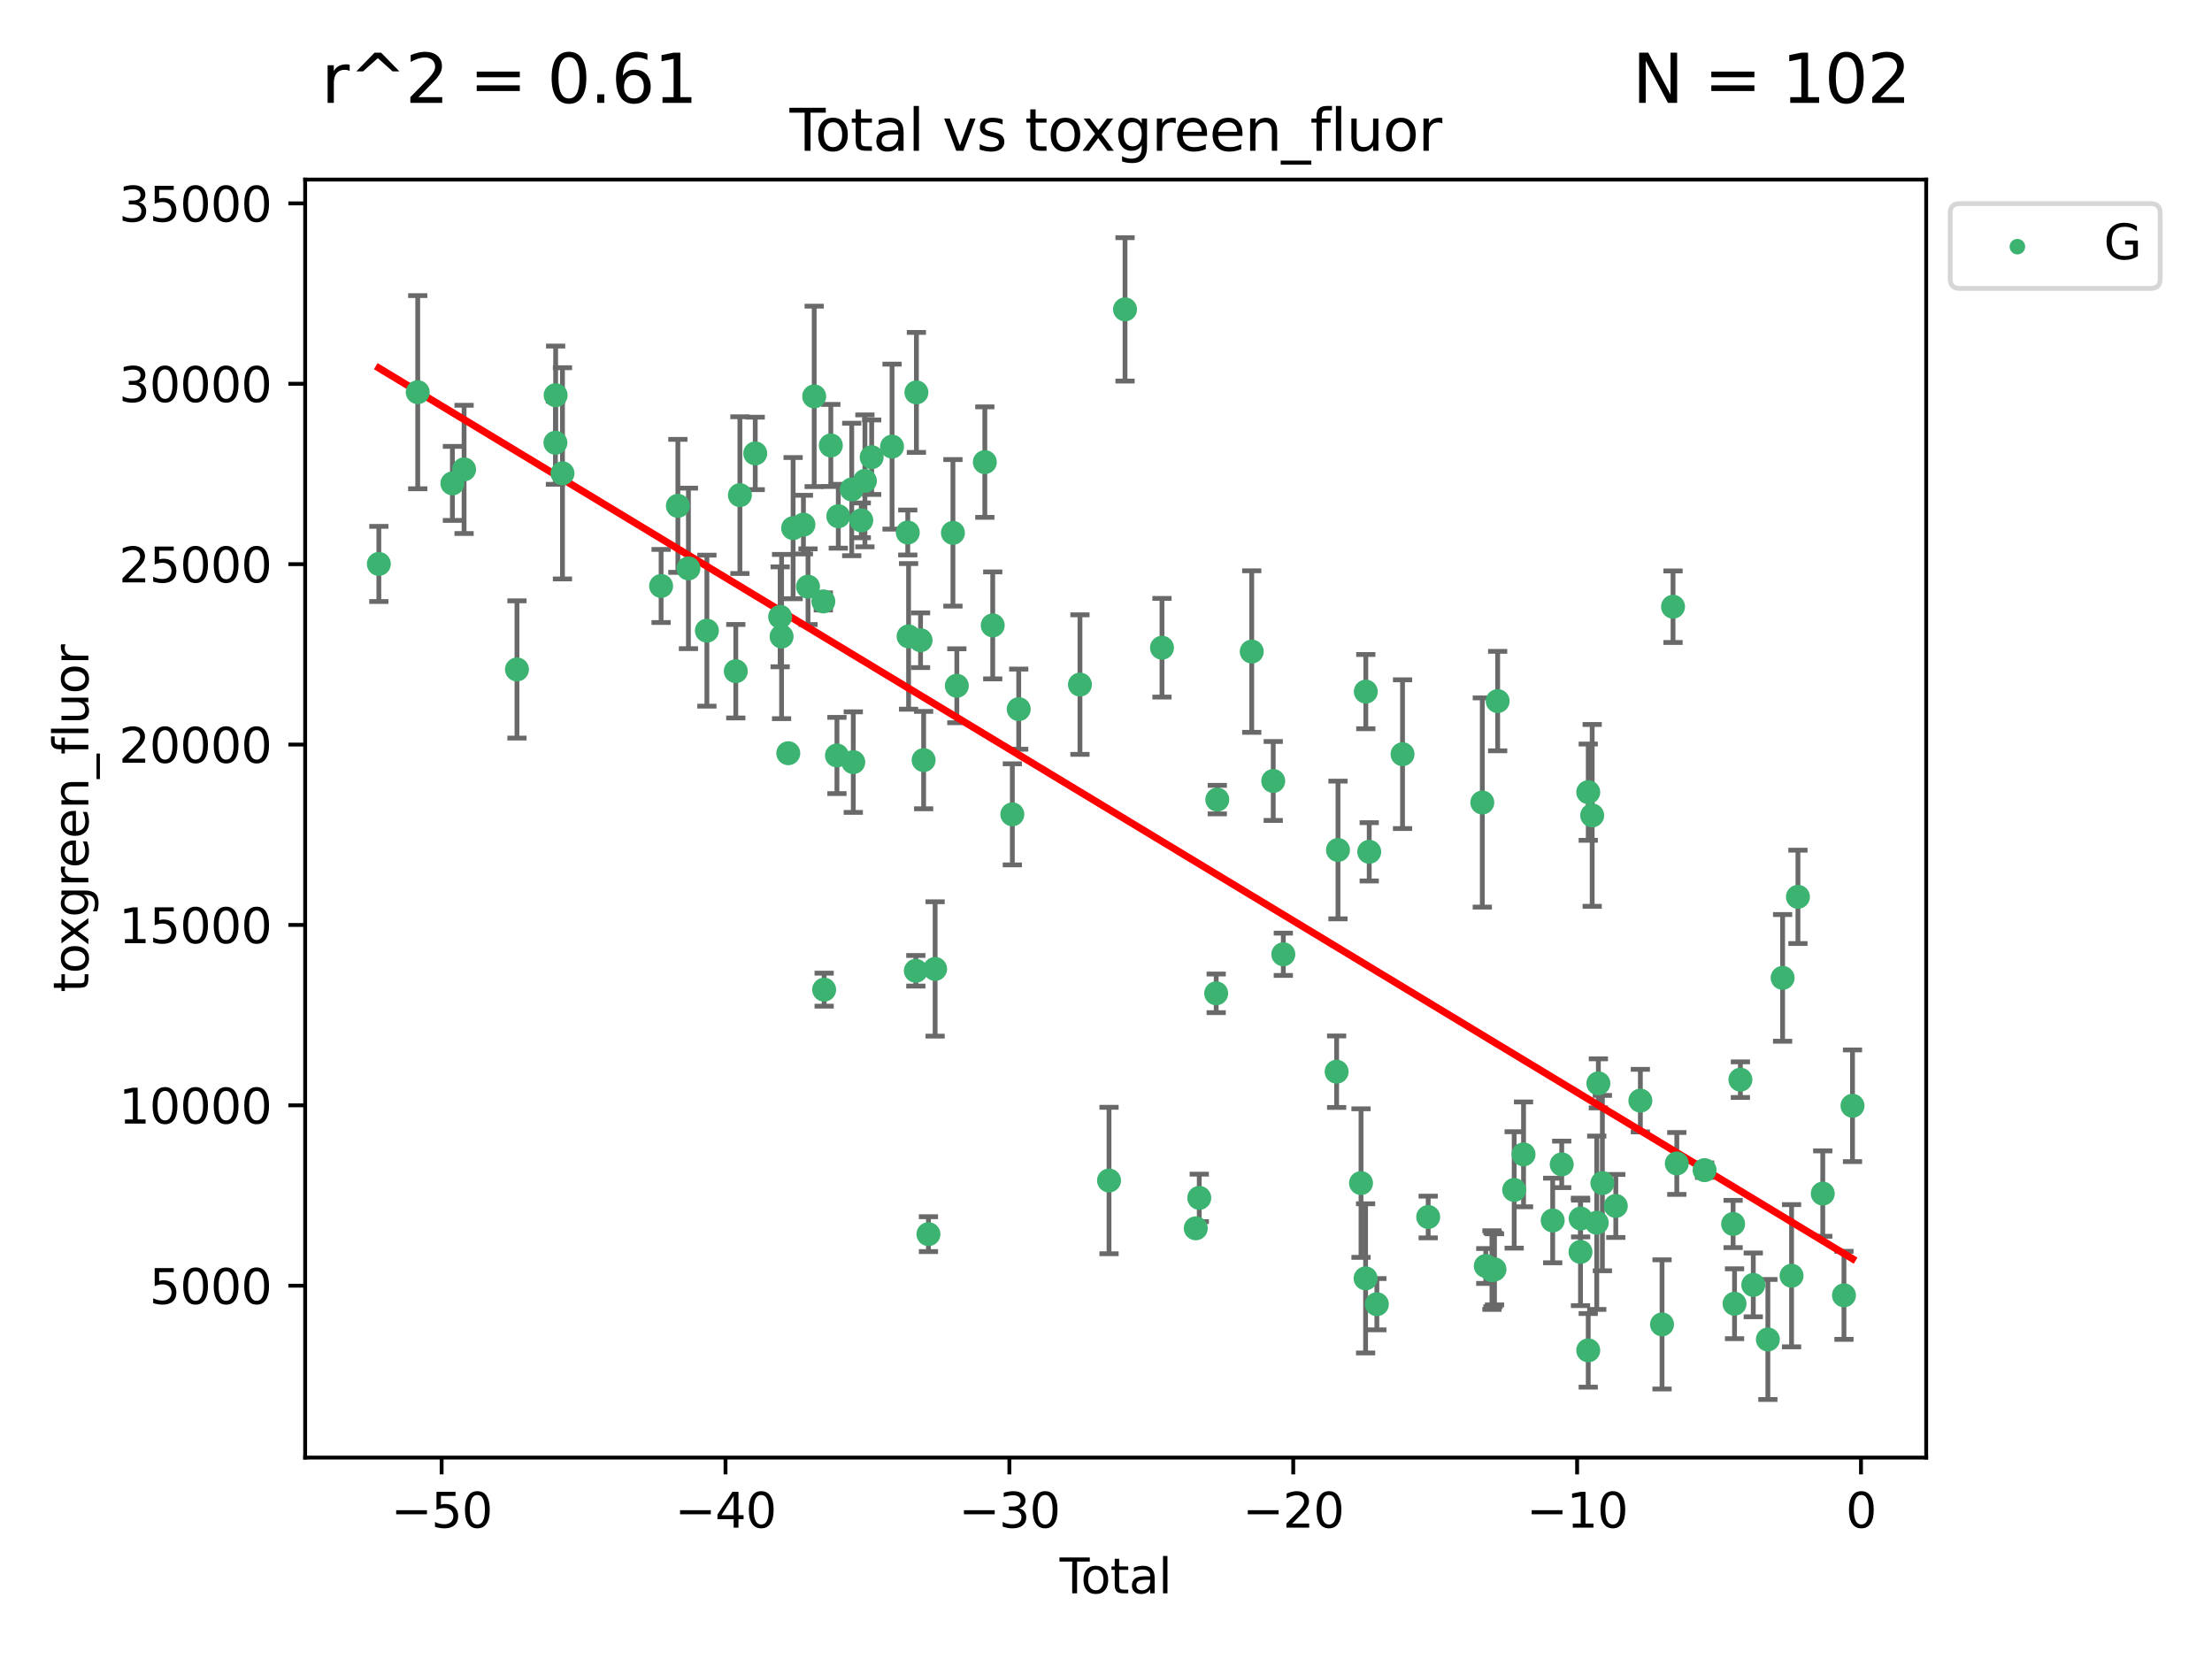 <?xml version="1.0" encoding="utf-8" standalone="no"?>
<!DOCTYPE svg PUBLIC "-//W3C//DTD SVG 1.1//EN"
  "http://www.w3.org/Graphics/SVG/1.1/DTD/svg11.dtd">
<svg xmlns:xlink="http://www.w3.org/1999/xlink" width="460.8pt" height="345.6pt" viewBox="0 0 460.8 345.6" xmlns="http://www.w3.org/2000/svg" version="1.1">
 <defs>
  <style type="text/css">*{stroke-linejoin: round; stroke-linecap: butt}</style>
 </defs>
 <g id="figure_1">
  <g id="patch_1">
   <path d="M 0 345.6 
L 460.8 345.6 
L 460.8 0 
L 0 0 
z
" style="fill: #ffffff"/>
  </g>
  <g id="axes_1">
   <g id="patch_2">
    <path d="M 63.571 303.64 
L 401.26 303.64 
L 401.26 37.411 
L 63.571 37.411 
z
" style="fill: #ffffff"/>
   </g>
   <g id="PathCollection_1">
    <defs>
     <path id="m8968e73393" d="M 0 1.118 
C 0.297 1.118 0.581 1 0.791 0.791 
C 1 0.581 1.118 0.297 1.118 0 
C 1.118 -0.297 1 -0.581 0.791 -0.791 
C 0.581 -1 0.297 -1.118 0 -1.118 
C -0.297 -1.118 -0.581 -1 -0.791 -0.791 
C -1 -0.581 -1.118 -0.297 -1.118 0 
C -1.118 0.297 -1 0.581 -0.791 0.791 
C -0.581 1 -0.297 1.118 0 1.118 
z
" style="stroke: #3cb371"/>
    </defs>
    <g clip-path="url(#paa5c8482d8)">
     <use xlink:href="#m8968e73393" x="78.921" y="117.476" style="fill: #3cb371; stroke: #3cb371"/>
     <use xlink:href="#m8968e73393" x="87.022" y="81.698" style="fill: #3cb371; stroke: #3cb371"/>
     <use xlink:href="#m8968e73393" x="94.244" y="100.7" style="fill: #3cb371; stroke: #3cb371"/>
     <use xlink:href="#m8968e73393" x="96.677" y="97.781" style="fill: #3cb371; stroke: #3cb371"/>
     <use xlink:href="#m8968e73393" x="107.693" y="139.457" style="fill: #3cb371; stroke: #3cb371"/>
     <use xlink:href="#m8968e73393" x="115.706" y="92.227" style="fill: #3cb371; stroke: #3cb371"/>
     <use xlink:href="#m8968e73393" x="115.751" y="82.333" style="fill: #3cb371; stroke: #3cb371"/>
     <use xlink:href="#m8968e73393" x="117.174" y="98.601" style="fill: #3cb371; stroke: #3cb371"/>
     <use xlink:href="#m8968e73393" x="137.72" y="122.068" style="fill: #3cb371; stroke: #3cb371"/>
     <use xlink:href="#m8968e73393" x="141.213" y="105.38" style="fill: #3cb371; stroke: #3cb371"/>
     <use xlink:href="#m8968e73393" x="143.412" y="118.41" style="fill: #3cb371; stroke: #3cb371"/>
     <use xlink:href="#m8968e73393" x="147.257" y="131.378" style="fill: #3cb371; stroke: #3cb371"/>
     <use xlink:href="#m8968e73393" x="153.281" y="139.823" style="fill: #3cb371; stroke: #3cb371"/>
     <use xlink:href="#m8968e73393" x="154.137" y="103.146" style="fill: #3cb371; stroke: #3cb371"/>
     <use xlink:href="#m8968e73393" x="157.329" y="94.455" style="fill: #3cb371; stroke: #3cb371"/>
     <use xlink:href="#m8968e73393" x="162.519" y="128.498" style="fill: #3cb371; stroke: #3cb371"/>
     <use xlink:href="#m8968e73393" x="162.818" y="132.601" style="fill: #3cb371; stroke: #3cb371"/>
     <use xlink:href="#m8968e73393" x="164.212" y="156.91" style="fill: #3cb371; stroke: #3cb371"/>
     <use xlink:href="#m8968e73393" x="165.22" y="110.019" style="fill: #3cb371; stroke: #3cb371"/>
     <use xlink:href="#m8968e73393" x="167.369" y="109.289" style="fill: #3cb371; stroke: #3cb371"/>
     <use xlink:href="#m8968e73393" x="168.324" y="122.215" style="fill: #3cb371; stroke: #3cb371"/>
     <use xlink:href="#m8968e73393" x="169.612" y="82.573" style="fill: #3cb371; stroke: #3cb371"/>
     <use xlink:href="#m8968e73393" x="171.516" y="125.286" style="fill: #3cb371; stroke: #3cb371"/>
     <use xlink:href="#m8968e73393" x="171.685" y="206.163" style="fill: #3cb371; stroke: #3cb371"/>
     <use xlink:href="#m8968e73393" x="173.078" y="92.793" style="fill: #3cb371; stroke: #3cb371"/>
     <use xlink:href="#m8968e73393" x="174.35" y="157.378" style="fill: #3cb371; stroke: #3cb371"/>
     <use xlink:href="#m8968e73393" x="174.633" y="107.54" style="fill: #3cb371; stroke: #3cb371"/>
     <use xlink:href="#m8968e73393" x="177.431" y="101.966" style="fill: #3cb371; stroke: #3cb371"/>
     <use xlink:href="#m8968e73393" x="177.754" y="158.767" style="fill: #3cb371; stroke: #3cb371"/>
     <use xlink:href="#m8968e73393" x="179.421" y="108.396" style="fill: #3cb371; stroke: #3cb371"/>
     <use xlink:href="#m8968e73393" x="180.179" y="100.174" style="fill: #3cb371; stroke: #3cb371"/>
     <use xlink:href="#m8968e73393" x="181.585" y="95.243" style="fill: #3cb371; stroke: #3cb371"/>
     <use xlink:href="#m8968e73393" x="185.828" y="93.039" style="fill: #3cb371; stroke: #3cb371"/>
     <use xlink:href="#m8968e73393" x="189.104" y="110.93" style="fill: #3cb371; stroke: #3cb371"/>
     <use xlink:href="#m8968e73393" x="189.275" y="132.571" style="fill: #3cb371; stroke: #3cb371"/>
     <use xlink:href="#m8968e73393" x="190.784" y="202.232" style="fill: #3cb371; stroke: #3cb371"/>
     <use xlink:href="#m8968e73393" x="190.905" y="81.745" style="fill: #3cb371; stroke: #3cb371"/>
     <use xlink:href="#m8968e73393" x="191.767" y="133.371" style="fill: #3cb371; stroke: #3cb371"/>
     <use xlink:href="#m8968e73393" x="192.41" y="158.339" style="fill: #3cb371; stroke: #3cb371"/>
     <use xlink:href="#m8968e73393" x="193.411" y="257.096" style="fill: #3cb371; stroke: #3cb371"/>
     <use xlink:href="#m8968e73393" x="194.805" y="201.849" style="fill: #3cb371; stroke: #3cb371"/>
     <use xlink:href="#m8968e73393" x="198.513" y="111.002" style="fill: #3cb371; stroke: #3cb371"/>
     <use xlink:href="#m8968e73393" x="199.327" y="142.859" style="fill: #3cb371; stroke: #3cb371"/>
     <use xlink:href="#m8968e73393" x="205.159" y="96.266" style="fill: #3cb371; stroke: #3cb371"/>
     <use xlink:href="#m8968e73393" x="206.803" y="130.282" style="fill: #3cb371; stroke: #3cb371"/>
     <use xlink:href="#m8968e73393" x="210.889" y="169.64" style="fill: #3cb371; stroke: #3cb371"/>
     <use xlink:href="#m8968e73393" x="212.22" y="147.729" style="fill: #3cb371; stroke: #3cb371"/>
     <use xlink:href="#m8968e73393" x="224.975" y="142.612" style="fill: #3cb371; stroke: #3cb371"/>
     <use xlink:href="#m8968e73393" x="231.03" y="245.923" style="fill: #3cb371; stroke: #3cb371"/>
     <use xlink:href="#m8968e73393" x="234.364" y="64.447" style="fill: #3cb371; stroke: #3cb371"/>
     <use xlink:href="#m8968e73393" x="242.062" y="134.935" style="fill: #3cb371; stroke: #3cb371"/>
     <use xlink:href="#m8968e73393" x="249.099" y="255.884" style="fill: #3cb371; stroke: #3cb371"/>
     <use xlink:href="#m8968e73393" x="249.827" y="249.542" style="fill: #3cb371; stroke: #3cb371"/>
     <use xlink:href="#m8968e73393" x="253.353" y="206.929" style="fill: #3cb371; stroke: #3cb371"/>
     <use xlink:href="#m8968e73393" x="253.584" y="166.575" style="fill: #3cb371; stroke: #3cb371"/>
     <use xlink:href="#m8968e73393" x="260.76" y="135.733" style="fill: #3cb371; stroke: #3cb371"/>
     <use xlink:href="#m8968e73393" x="265.239" y="162.69" style="fill: #3cb371; stroke: #3cb371"/>
     <use xlink:href="#m8968e73393" x="267.34" y="198.795" style="fill: #3cb371; stroke: #3cb371"/>
     <use xlink:href="#m8968e73393" x="278.444" y="223.253" style="fill: #3cb371; stroke: #3cb371"/>
     <use xlink:href="#m8968e73393" x="278.726" y="177.067" style="fill: #3cb371; stroke: #3cb371"/>
     <use xlink:href="#m8968e73393" x="283.526" y="246.457" style="fill: #3cb371; stroke: #3cb371"/>
     <use xlink:href="#m8968e73393" x="284.479" y="266.303" style="fill: #3cb371; stroke: #3cb371"/>
     <use xlink:href="#m8968e73393" x="284.522" y="144.076" style="fill: #3cb371; stroke: #3cb371"/>
     <use xlink:href="#m8968e73393" x="285.234" y="177.449" style="fill: #3cb371; stroke: #3cb371"/>
     <use xlink:href="#m8968e73393" x="286.825" y="271.686" style="fill: #3cb371; stroke: #3cb371"/>
     <use xlink:href="#m8968e73393" x="292.174" y="157.112" style="fill: #3cb371; stroke: #3cb371"/>
     <use xlink:href="#m8968e73393" x="297.518" y="253.526" style="fill: #3cb371; stroke: #3cb371"/>
     <use xlink:href="#m8968e73393" x="308.791" y="167.176" style="fill: #3cb371; stroke: #3cb371"/>
     <use xlink:href="#m8968e73393" x="309.517" y="263.729" style="fill: #3cb371; stroke: #3cb371"/>
     <use xlink:href="#m8968e73393" x="310.798" y="264.582" style="fill: #3cb371; stroke: #3cb371"/>
     <use xlink:href="#m8968e73393" x="311.016" y="264.525" style="fill: #3cb371; stroke: #3cb371"/>
     <use xlink:href="#m8968e73393" x="311.332" y="264.428" style="fill: #3cb371; stroke: #3cb371"/>
     <use xlink:href="#m8968e73393" x="311.99" y="146.05" style="fill: #3cb371; stroke: #3cb371"/>
     <use xlink:href="#m8968e73393" x="315.431" y="247.883" style="fill: #3cb371; stroke: #3cb371"/>
     <use xlink:href="#m8968e73393" x="317.381" y="240.479" style="fill: #3cb371; stroke: #3cb371"/>
     <use xlink:href="#m8968e73393" x="323.455" y="254.245" style="fill: #3cb371; stroke: #3cb371"/>
     <use xlink:href="#m8968e73393" x="325.336" y="242.561" style="fill: #3cb371; stroke: #3cb371"/>
     <use xlink:href="#m8968e73393" x="329.247" y="260.797" style="fill: #3cb371; stroke: #3cb371"/>
     <use xlink:href="#m8968e73393" x="329.277" y="253.839" style="fill: #3cb371; stroke: #3cb371"/>
     <use xlink:href="#m8968e73393" x="330.858" y="281.303" style="fill: #3cb371; stroke: #3cb371"/>
     <use xlink:href="#m8968e73393" x="330.861" y="165.02" style="fill: #3cb371; stroke: #3cb371"/>
     <use xlink:href="#m8968e73393" x="331.681" y="169.864" style="fill: #3cb371; stroke: #3cb371"/>
     <use xlink:href="#m8968e73393" x="332.632" y="254.72" style="fill: #3cb371; stroke: #3cb371"/>
     <use xlink:href="#m8968e73393" x="332.969" y="225.686" style="fill: #3cb371; stroke: #3cb371"/>
     <use xlink:href="#m8968e73393" x="333.807" y="246.461" style="fill: #3cb371; stroke: #3cb371"/>
     <use xlink:href="#m8968e73393" x="336.601" y="251.224" style="fill: #3cb371; stroke: #3cb371"/>
     <use xlink:href="#m8968e73393" x="341.719" y="229.278" style="fill: #3cb371; stroke: #3cb371"/>
     <use xlink:href="#m8968e73393" x="346.232" y="275.895" style="fill: #3cb371; stroke: #3cb371"/>
     <use xlink:href="#m8968e73393" x="348.525" y="126.389" style="fill: #3cb371; stroke: #3cb371"/>
     <use xlink:href="#m8968e73393" x="349.308" y="242.365" style="fill: #3cb371; stroke: #3cb371"/>
     <use xlink:href="#m8968e73393" x="355.096" y="243.763" style="fill: #3cb371; stroke: #3cb371"/>
     <use xlink:href="#m8968e73393" x="361.039" y="254.974" style="fill: #3cb371; stroke: #3cb371"/>
     <use xlink:href="#m8968e73393" x="361.336" y="271.592" style="fill: #3cb371; stroke: #3cb371"/>
     <use xlink:href="#m8968e73393" x="362.556" y="224.913" style="fill: #3cb371; stroke: #3cb371"/>
     <use xlink:href="#m8968e73393" x="365.24" y="267.668" style="fill: #3cb371; stroke: #3cb371"/>
     <use xlink:href="#m8968e73393" x="368.281" y="279.035" style="fill: #3cb371; stroke: #3cb371"/>
     <use xlink:href="#m8968e73393" x="371.351" y="203.709" style="fill: #3cb371; stroke: #3cb371"/>
     <use xlink:href="#m8968e73393" x="373.216" y="265.758" style="fill: #3cb371; stroke: #3cb371"/>
     <use xlink:href="#m8968e73393" x="374.543" y="186.829" style="fill: #3cb371; stroke: #3cb371"/>
     <use xlink:href="#m8968e73393" x="379.714" y="248.647" style="fill: #3cb371; stroke: #3cb371"/>
     <use xlink:href="#m8968e73393" x="384.133" y="269.84" style="fill: #3cb371; stroke: #3cb371"/>
     <use xlink:href="#m8968e73393" x="385.911" y="230.352" style="fill: #3cb371; stroke: #3cb371"/>
    </g>
   </g>
   <g id="matplotlib.axis_1">
    <g id="xtick_1">
     <g id="line2d_1">
      <defs>
       <path id="me0bc1f99d2" d="M 0 0 
L 0 3.5 
" style="stroke: #000000; stroke-width: 0.8"/>
      </defs>
      <g>
       <use xlink:href="#me0bc1f99d2" x="91.999" y="303.64" style="stroke: #000000; stroke-width: 0.8"/>
      </g>
     </g>
     <g id="text_1">
      <!-- −50 -->
      <g transform="translate(81.446 318.238)scale(0.1 -0.1)">
       <defs>
        <path id="DejaVuSans-2212" d="M 678 2272 
L 4684 2272 
L 4684 1741 
L 678 1741 
L 678 2272 
z
" transform="scale(0.016)"/>
        <path id="DejaVuSans-35" d="M 691 4666 
L 3169 4666 
L 3169 4134 
L 1269 4134 
L 1269 2991 
Q 1406 3038 1543 3061 
Q 1681 3084 1819 3084 
Q 2600 3084 3056 2656 
Q 3513 2228 3513 1497 
Q 3513 744 3044 326 
Q 2575 -91 1722 -91 
Q 1428 -91 1123 -41 
Q 819 9 494 109 
L 494 744 
Q 775 591 1075 516 
Q 1375 441 1709 441 
Q 2250 441 2565 725 
Q 2881 1009 2881 1497 
Q 2881 1984 2565 2268 
Q 2250 2553 1709 2553 
Q 1456 2553 1204 2497 
Q 953 2441 691 2322 
L 691 4666 
z
" transform="scale(0.016)"/>
        <path id="DejaVuSans-30" d="M 2034 4250 
Q 1547 4250 1301 3770 
Q 1056 3291 1056 2328 
Q 1056 1369 1301 889 
Q 1547 409 2034 409 
Q 2525 409 2770 889 
Q 3016 1369 3016 2328 
Q 3016 3291 2770 3770 
Q 2525 4250 2034 4250 
z
M 2034 4750 
Q 2819 4750 3233 4129 
Q 3647 3509 3647 2328 
Q 3647 1150 3233 529 
Q 2819 -91 2034 -91 
Q 1250 -91 836 529 
Q 422 1150 422 2328 
Q 422 3509 836 4129 
Q 1250 4750 2034 4750 
z
" transform="scale(0.016)"/>
       </defs>
       <use xlink:href="#DejaVuSans-2212"/>
       <use xlink:href="#DejaVuSans-35" x="83.789"/>
       <use xlink:href="#DejaVuSans-30" x="147.412"/>
      </g>
     </g>
    </g>
    <g id="xtick_2">
     <g id="line2d_2">
      <g>
       <use xlink:href="#me0bc1f99d2" x="151.135" y="303.64" style="stroke: #000000; stroke-width: 0.8"/>
      </g>
     </g>
     <g id="text_2">
      <!-- −40 -->
      <g transform="translate(140.583 318.238)scale(0.1 -0.1)">
       <defs>
        <path id="DejaVuSans-34" d="M 2419 4116 
L 825 1625 
L 2419 1625 
L 2419 4116 
z
M 2253 4666 
L 3047 4666 
L 3047 1625 
L 3713 1625 
L 3713 1100 
L 3047 1100 
L 3047 0 
L 2419 0 
L 2419 1100 
L 313 1100 
L 313 1709 
L 2253 4666 
z
" transform="scale(0.016)"/>
       </defs>
       <use xlink:href="#DejaVuSans-2212"/>
       <use xlink:href="#DejaVuSans-34" x="83.789"/>
       <use xlink:href="#DejaVuSans-30" x="147.412"/>
      </g>
     </g>
    </g>
    <g id="xtick_3">
     <g id="line2d_3">
      <g>
       <use xlink:href="#me0bc1f99d2" x="210.271" y="303.64" style="stroke: #000000; stroke-width: 0.8"/>
      </g>
     </g>
     <g id="text_3">
      <!-- −30 -->
      <g transform="translate(199.719 318.238)scale(0.1 -0.1)">
       <defs>
        <path id="DejaVuSans-33" d="M 2597 2516 
Q 3050 2419 3304 2112 
Q 3559 1806 3559 1356 
Q 3559 666 3084 287 
Q 2609 -91 1734 -91 
Q 1441 -91 1130 -33 
Q 819 25 488 141 
L 488 750 
Q 750 597 1062 519 
Q 1375 441 1716 441 
Q 2309 441 2620 675 
Q 2931 909 2931 1356 
Q 2931 1769 2642 2001 
Q 2353 2234 1838 2234 
L 1294 2234 
L 1294 2753 
L 1863 2753 
Q 2328 2753 2575 2939 
Q 2822 3125 2822 3475 
Q 2822 3834 2567 4026 
Q 2313 4219 1838 4219 
Q 1578 4219 1281 4162 
Q 984 4106 628 3988 
L 628 4550 
Q 988 4650 1302 4700 
Q 1616 4750 1894 4750 
Q 2613 4750 3031 4423 
Q 3450 4097 3450 3541 
Q 3450 3153 3228 2886 
Q 3006 2619 2597 2516 
z
" transform="scale(0.016)"/>
       </defs>
       <use xlink:href="#DejaVuSans-2212"/>
       <use xlink:href="#DejaVuSans-33" x="83.789"/>
       <use xlink:href="#DejaVuSans-30" x="147.412"/>
      </g>
     </g>
    </g>
    <g id="xtick_4">
     <g id="line2d_4">
      <g>
       <use xlink:href="#me0bc1f99d2" x="269.407" y="303.64" style="stroke: #000000; stroke-width: 0.8"/>
      </g>
     </g>
     <g id="text_4">
      <!-- −20 -->
      <g transform="translate(258.855 318.238)scale(0.1 -0.1)">
       <defs>
        <path id="DejaVuSans-32" d="M 1228 531 
L 3431 531 
L 3431 0 
L 469 0 
L 469 531 
Q 828 903 1448 1529 
Q 2069 2156 2228 2338 
Q 2531 2678 2651 2914 
Q 2772 3150 2772 3378 
Q 2772 3750 2511 3984 
Q 2250 4219 1831 4219 
Q 1534 4219 1204 4116 
Q 875 4013 500 3803 
L 500 4441 
Q 881 4594 1212 4672 
Q 1544 4750 1819 4750 
Q 2544 4750 2975 4387 
Q 3406 4025 3406 3419 
Q 3406 3131 3298 2873 
Q 3191 2616 2906 2266 
Q 2828 2175 2409 1742 
Q 1991 1309 1228 531 
z
" transform="scale(0.016)"/>
       </defs>
       <use xlink:href="#DejaVuSans-2212"/>
       <use xlink:href="#DejaVuSans-32" x="83.789"/>
       <use xlink:href="#DejaVuSans-30" x="147.412"/>
      </g>
     </g>
    </g>
    <g id="xtick_5">
     <g id="line2d_5">
      <g>
       <use xlink:href="#me0bc1f99d2" x="328.543" y="303.64" style="stroke: #000000; stroke-width: 0.8"/>
      </g>
     </g>
     <g id="text_5">
      <!-- −10 -->
      <g transform="translate(317.991 318.238)scale(0.1 -0.1)">
       <defs>
        <path id="DejaVuSans-31" d="M 794 531 
L 1825 531 
L 1825 4091 
L 703 3866 
L 703 4441 
L 1819 4666 
L 2450 4666 
L 2450 531 
L 3481 531 
L 3481 0 
L 794 0 
L 794 531 
z
" transform="scale(0.016)"/>
       </defs>
       <use xlink:href="#DejaVuSans-2212"/>
       <use xlink:href="#DejaVuSans-31" x="83.789"/>
       <use xlink:href="#DejaVuSans-30" x="147.412"/>
      </g>
     </g>
    </g>
    <g id="xtick_6">
     <g id="line2d_6">
      <g>
       <use xlink:href="#me0bc1f99d2" x="387.679" y="303.64" style="stroke: #000000; stroke-width: 0.8"/>
      </g>
     </g>
     <g id="text_6">
      <!-- 0 -->
      <g transform="translate(384.498 318.238)scale(0.1 -0.1)">
       <use xlink:href="#DejaVuSans-30"/>
      </g>
     </g>
    </g>
    <g id="text_7">
     <!-- Total -->
     <g transform="translate(220.739 331.917)scale(0.1 -0.1)">
      <defs>
       <path id="DejaVuSans-54" d="M -19 4666 
L 3928 4666 
L 3928 4134 
L 2272 4134 
L 2272 0 
L 1638 0 
L 1638 4134 
L -19 4134 
L -19 4666 
z
" transform="scale(0.016)"/>
       <path id="DejaVuSans-6f" d="M 1959 3097 
Q 1497 3097 1228 2736 
Q 959 2375 959 1747 
Q 959 1119 1226 758 
Q 1494 397 1959 397 
Q 2419 397 2687 759 
Q 2956 1122 2956 1747 
Q 2956 2369 2687 2733 
Q 2419 3097 1959 3097 
z
M 1959 3584 
Q 2709 3584 3137 3096 
Q 3566 2609 3566 1747 
Q 3566 888 3137 398 
Q 2709 -91 1959 -91 
Q 1206 -91 779 398 
Q 353 888 353 1747 
Q 353 2609 779 3096 
Q 1206 3584 1959 3584 
z
" transform="scale(0.016)"/>
       <path id="DejaVuSans-74" d="M 1172 4494 
L 1172 3500 
L 2356 3500 
L 2356 3053 
L 1172 3053 
L 1172 1153 
Q 1172 725 1289 603 
Q 1406 481 1766 481 
L 2356 481 
L 2356 0 
L 1766 0 
Q 1100 0 847 248 
Q 594 497 594 1153 
L 594 3053 
L 172 3053 
L 172 3500 
L 594 3500 
L 594 4494 
L 1172 4494 
z
" transform="scale(0.016)"/>
       <path id="DejaVuSans-61" d="M 2194 1759 
Q 1497 1759 1228 1600 
Q 959 1441 959 1056 
Q 959 750 1161 570 
Q 1363 391 1709 391 
Q 2188 391 2477 730 
Q 2766 1069 2766 1631 
L 2766 1759 
L 2194 1759 
z
M 3341 1997 
L 3341 0 
L 2766 0 
L 2766 531 
Q 2569 213 2275 61 
Q 1981 -91 1556 -91 
Q 1019 -91 701 211 
Q 384 513 384 1019 
Q 384 1609 779 1909 
Q 1175 2209 1959 2209 
L 2766 2209 
L 2766 2266 
Q 2766 2663 2505 2880 
Q 2244 3097 1772 3097 
Q 1472 3097 1187 3025 
Q 903 2953 641 2809 
L 641 3341 
Q 956 3463 1253 3523 
Q 1550 3584 1831 3584 
Q 2591 3584 2966 3190 
Q 3341 2797 3341 1997 
z
" transform="scale(0.016)"/>
       <path id="DejaVuSans-6c" d="M 603 4863 
L 1178 4863 
L 1178 0 
L 603 0 
L 603 4863 
z
" transform="scale(0.016)"/>
      </defs>
      <use xlink:href="#DejaVuSans-54"/>
      <use xlink:href="#DejaVuSans-6f" x="44.084"/>
      <use xlink:href="#DejaVuSans-74" x="105.266"/>
      <use xlink:href="#DejaVuSans-61" x="144.475"/>
      <use xlink:href="#DejaVuSans-6c" x="205.754"/>
     </g>
    </g>
   </g>
   <g id="matplotlib.axis_2">
    <g id="ytick_1">
     <g id="line2d_7">
      <defs>
       <path id="m6224ca8ecc" d="M 0 0 
L -3.5 0 
" style="stroke: #000000; stroke-width: 0.8"/>
      </defs>
      <g>
       <use xlink:href="#m6224ca8ecc" x="63.571" y="267.836" style="stroke: #000000; stroke-width: 0.8"/>
      </g>
     </g>
     <g id="text_8">
      <!-- 5000 -->
      <g transform="translate(31.121 271.635)scale(0.1 -0.1)">
       <use xlink:href="#DejaVuSans-35"/>
       <use xlink:href="#DejaVuSans-30" x="63.623"/>
       <use xlink:href="#DejaVuSans-30" x="127.246"/>
       <use xlink:href="#DejaVuSans-30" x="190.869"/>
      </g>
     </g>
    </g>
    <g id="ytick_2">
     <g id="line2d_8">
      <g>
       <use xlink:href="#m6224ca8ecc" x="63.571" y="230.258" style="stroke: #000000; stroke-width: 0.8"/>
      </g>
     </g>
     <g id="text_9">
      <!-- 10000 -->
      <g transform="translate(24.759 234.057)scale(0.1 -0.1)">
       <use xlink:href="#DejaVuSans-31"/>
       <use xlink:href="#DejaVuSans-30" x="63.623"/>
       <use xlink:href="#DejaVuSans-30" x="127.246"/>
       <use xlink:href="#DejaVuSans-30" x="190.869"/>
       <use xlink:href="#DejaVuSans-30" x="254.492"/>
      </g>
     </g>
    </g>
    <g id="ytick_3">
     <g id="line2d_9">
      <g>
       <use xlink:href="#m6224ca8ecc" x="63.571" y="192.68" style="stroke: #000000; stroke-width: 0.8"/>
      </g>
     </g>
     <g id="text_10">
      <!-- 15000 -->
      <g transform="translate(24.759 196.48)scale(0.1 -0.1)">
       <use xlink:href="#DejaVuSans-31"/>
       <use xlink:href="#DejaVuSans-35" x="63.623"/>
       <use xlink:href="#DejaVuSans-30" x="127.246"/>
       <use xlink:href="#DejaVuSans-30" x="190.869"/>
       <use xlink:href="#DejaVuSans-30" x="254.492"/>
      </g>
     </g>
    </g>
    <g id="ytick_4">
     <g id="line2d_10">
      <g>
       <use xlink:href="#m6224ca8ecc" x="63.571" y="155.102" style="stroke: #000000; stroke-width: 0.8"/>
      </g>
     </g>
     <g id="text_11">
      <!-- 20000 -->
      <g transform="translate(24.759 158.902)scale(0.1 -0.1)">
       <use xlink:href="#DejaVuSans-32"/>
       <use xlink:href="#DejaVuSans-30" x="63.623"/>
       <use xlink:href="#DejaVuSans-30" x="127.246"/>
       <use xlink:href="#DejaVuSans-30" x="190.869"/>
       <use xlink:href="#DejaVuSans-30" x="254.492"/>
      </g>
     </g>
    </g>
    <g id="ytick_5">
     <g id="line2d_11">
      <g>
       <use xlink:href="#m6224ca8ecc" x="63.571" y="117.524" style="stroke: #000000; stroke-width: 0.8"/>
      </g>
     </g>
     <g id="text_12">
      <!-- 25000 -->
      <g transform="translate(24.759 121.324)scale(0.1 -0.1)">
       <use xlink:href="#DejaVuSans-32"/>
       <use xlink:href="#DejaVuSans-35" x="63.623"/>
       <use xlink:href="#DejaVuSans-30" x="127.246"/>
       <use xlink:href="#DejaVuSans-30" x="190.869"/>
       <use xlink:href="#DejaVuSans-30" x="254.492"/>
      </g>
     </g>
    </g>
    <g id="ytick_6">
     <g id="line2d_12">
      <g>
       <use xlink:href="#m6224ca8ecc" x="63.571" y="79.946" style="stroke: #000000; stroke-width: 0.8"/>
      </g>
     </g>
     <g id="text_13">
      <!-- 30000 -->
      <g transform="translate(24.759 83.746)scale(0.1 -0.1)">
       <use xlink:href="#DejaVuSans-33"/>
       <use xlink:href="#DejaVuSans-30" x="63.623"/>
       <use xlink:href="#DejaVuSans-30" x="127.246"/>
       <use xlink:href="#DejaVuSans-30" x="190.869"/>
       <use xlink:href="#DejaVuSans-30" x="254.492"/>
      </g>
     </g>
    </g>
    <g id="ytick_7">
     <g id="line2d_13">
      <g>
       <use xlink:href="#m6224ca8ecc" x="63.571" y="42.369" style="stroke: #000000; stroke-width: 0.8"/>
      </g>
     </g>
     <g id="text_14">
      <!-- 35000 -->
      <g transform="translate(24.759 46.168)scale(0.1 -0.1)">
       <use xlink:href="#DejaVuSans-33"/>
       <use xlink:href="#DejaVuSans-35" x="63.623"/>
       <use xlink:href="#DejaVuSans-30" x="127.246"/>
       <use xlink:href="#DejaVuSans-30" x="190.869"/>
       <use xlink:href="#DejaVuSans-30" x="254.492"/>
      </g>
     </g>
    </g>
    <g id="text_15">
     <!-- toxgreen_fluor -->
     <g transform="translate(18.401 206.72)rotate(-90)scale(0.1 -0.1)">
      <defs>
       <path id="DejaVuSans-78" d="M 3513 3500 
L 2247 1797 
L 3578 0 
L 2900 0 
L 1881 1375 
L 863 0 
L 184 0 
L 1544 1831 
L 300 3500 
L 978 3500 
L 1906 2253 
L 2834 3500 
L 3513 3500 
z
" transform="scale(0.016)"/>
       <path id="DejaVuSans-67" d="M 2906 1791 
Q 2906 2416 2648 2759 
Q 2391 3103 1925 3103 
Q 1463 3103 1205 2759 
Q 947 2416 947 1791 
Q 947 1169 1205 825 
Q 1463 481 1925 481 
Q 2391 481 2648 825 
Q 2906 1169 2906 1791 
z
M 3481 434 
Q 3481 -459 3084 -895 
Q 2688 -1331 1869 -1331 
Q 1566 -1331 1297 -1286 
Q 1028 -1241 775 -1147 
L 775 -588 
Q 1028 -725 1275 -790 
Q 1522 -856 1778 -856 
Q 2344 -856 2625 -561 
Q 2906 -266 2906 331 
L 2906 616 
Q 2728 306 2450 153 
Q 2172 0 1784 0 
Q 1141 0 747 490 
Q 353 981 353 1791 
Q 353 2603 747 3093 
Q 1141 3584 1784 3584 
Q 2172 3584 2450 3431 
Q 2728 3278 2906 2969 
L 2906 3500 
L 3481 3500 
L 3481 434 
z
" transform="scale(0.016)"/>
       <path id="DejaVuSans-72" d="M 2631 2963 
Q 2534 3019 2420 3045 
Q 2306 3072 2169 3072 
Q 1681 3072 1420 2755 
Q 1159 2438 1159 1844 
L 1159 0 
L 581 0 
L 581 3500 
L 1159 3500 
L 1159 2956 
Q 1341 3275 1631 3429 
Q 1922 3584 2338 3584 
Q 2397 3584 2469 3576 
Q 2541 3569 2628 3553 
L 2631 2963 
z
" transform="scale(0.016)"/>
       <path id="DejaVuSans-65" d="M 3597 1894 
L 3597 1613 
L 953 1613 
Q 991 1019 1311 708 
Q 1631 397 2203 397 
Q 2534 397 2845 478 
Q 3156 559 3463 722 
L 3463 178 
Q 3153 47 2828 -22 
Q 2503 -91 2169 -91 
Q 1331 -91 842 396 
Q 353 884 353 1716 
Q 353 2575 817 3079 
Q 1281 3584 2069 3584 
Q 2775 3584 3186 3129 
Q 3597 2675 3597 1894 
z
M 3022 2063 
Q 3016 2534 2758 2815 
Q 2500 3097 2075 3097 
Q 1594 3097 1305 2825 
Q 1016 2553 972 2059 
L 3022 2063 
z
" transform="scale(0.016)"/>
       <path id="DejaVuSans-6e" d="M 3513 2113 
L 3513 0 
L 2938 0 
L 2938 2094 
Q 2938 2591 2744 2837 
Q 2550 3084 2163 3084 
Q 1697 3084 1428 2787 
Q 1159 2491 1159 1978 
L 1159 0 
L 581 0 
L 581 3500 
L 1159 3500 
L 1159 2956 
Q 1366 3272 1645 3428 
Q 1925 3584 2291 3584 
Q 2894 3584 3203 3211 
Q 3513 2838 3513 2113 
z
" transform="scale(0.016)"/>
       <path id="DejaVuSans-5f" d="M 3263 -1063 
L 3263 -1509 
L -63 -1509 
L -63 -1063 
L 3263 -1063 
z
" transform="scale(0.016)"/>
       <path id="DejaVuSans-66" d="M 2375 4863 
L 2375 4384 
L 1825 4384 
Q 1516 4384 1395 4259 
Q 1275 4134 1275 3809 
L 1275 3500 
L 2222 3500 
L 2222 3053 
L 1275 3053 
L 1275 0 
L 697 0 
L 697 3053 
L 147 3053 
L 147 3500 
L 697 3500 
L 697 3744 
Q 697 4328 969 4595 
Q 1241 4863 1831 4863 
L 2375 4863 
z
" transform="scale(0.016)"/>
       <path id="DejaVuSans-75" d="M 544 1381 
L 544 3500 
L 1119 3500 
L 1119 1403 
Q 1119 906 1312 657 
Q 1506 409 1894 409 
Q 2359 409 2629 706 
Q 2900 1003 2900 1516 
L 2900 3500 
L 3475 3500 
L 3475 0 
L 2900 0 
L 2900 538 
Q 2691 219 2414 64 
Q 2138 -91 1772 -91 
Q 1169 -91 856 284 
Q 544 659 544 1381 
z
M 1991 3584 
L 1991 3584 
z
" transform="scale(0.016)"/>
      </defs>
      <use xlink:href="#DejaVuSans-74"/>
      <use xlink:href="#DejaVuSans-6f" x="39.209"/>
      <use xlink:href="#DejaVuSans-78" x="97.266"/>
      <use xlink:href="#DejaVuSans-67" x="156.445"/>
      <use xlink:href="#DejaVuSans-72" x="219.922"/>
      <use xlink:href="#DejaVuSans-65" x="258.785"/>
      <use xlink:href="#DejaVuSans-65" x="320.309"/>
      <use xlink:href="#DejaVuSans-6e" x="381.832"/>
      <use xlink:href="#DejaVuSans-5f" x="445.211"/>
      <use xlink:href="#DejaVuSans-66" x="495.211"/>
      <use xlink:href="#DejaVuSans-6c" x="530.416"/>
      <use xlink:href="#DejaVuSans-75" x="558.199"/>
      <use xlink:href="#DejaVuSans-6f" x="621.578"/>
      <use xlink:href="#DejaVuSans-72" x="682.76"/>
     </g>
    </g>
   </g>
   <g id="LineCollection_1">
    <path d="M 78.921 125.303 
L 78.921 109.649 
" clip-path="url(#paa5c8482d8)" style="fill: none; stroke: #696969"/>
    <path d="M 87.022 101.818 
L 87.022 61.579 
" clip-path="url(#paa5c8482d8)" style="fill: none; stroke: #696969"/>
    <path d="M 94.244 108.412 
L 94.244 92.988 
" clip-path="url(#paa5c8482d8)" style="fill: none; stroke: #696969"/>
    <path d="M 96.677 111.142 
L 96.677 84.421 
" clip-path="url(#paa5c8482d8)" style="fill: none; stroke: #696969"/>
    <path d="M 107.693 153.75 
L 107.693 125.165 
" clip-path="url(#paa5c8482d8)" style="fill: none; stroke: #696969"/>
    <path d="M 115.706 100.89 
L 115.706 83.564 
" clip-path="url(#paa5c8482d8)" style="fill: none; stroke: #696969"/>
    <path d="M 115.751 92.573 
L 115.751 72.093 
" clip-path="url(#paa5c8482d8)" style="fill: none; stroke: #696969"/>
    <path d="M 117.174 120.599 
L 117.174 76.603 
" clip-path="url(#paa5c8482d8)" style="fill: none; stroke: #696969"/>
    <path d="M 137.72 129.679 
L 137.72 114.457 
" clip-path="url(#paa5c8482d8)" style="fill: none; stroke: #696969"/>
    <path d="M 141.213 119.23 
L 141.213 91.529 
" clip-path="url(#paa5c8482d8)" style="fill: none; stroke: #696969"/>
    <path d="M 143.412 135.127 
L 143.412 101.693 
" clip-path="url(#paa5c8482d8)" style="fill: none; stroke: #696969"/>
    <path d="M 147.257 147.106 
L 147.257 115.649 
" clip-path="url(#paa5c8482d8)" style="fill: none; stroke: #696969"/>
    <path d="M 153.281 149.561 
L 153.281 130.085 
" clip-path="url(#paa5c8482d8)" style="fill: none; stroke: #696969"/>
    <path d="M 154.137 119.47 
L 154.137 86.822 
" clip-path="url(#paa5c8482d8)" style="fill: none; stroke: #696969"/>
    <path d="M 157.329 102.002 
L 157.329 86.909 
" clip-path="url(#paa5c8482d8)" style="fill: none; stroke: #696969"/>
    <path d="M 162.519 138.903 
L 162.519 118.094 
" clip-path="url(#paa5c8482d8)" style="fill: none; stroke: #696969"/>
    <path d="M 162.818 149.708 
L 162.818 115.494 
" clip-path="url(#paa5c8482d8)" style="fill: none; stroke: #696969"/>
    <path d="M 164.212 157.472 
L 164.212 156.347 
" clip-path="url(#paa5c8482d8)" style="fill: none; stroke: #696969"/>
    <path d="M 165.22 124.723 
L 165.22 95.314 
" clip-path="url(#paa5c8482d8)" style="fill: none; stroke: #696969"/>
    <path d="M 167.369 115.401 
L 167.369 103.177 
" clip-path="url(#paa5c8482d8)" style="fill: none; stroke: #696969"/>
    <path d="M 168.324 130.099 
L 168.324 114.331 
" clip-path="url(#paa5c8482d8)" style="fill: none; stroke: #696969"/>
    <path d="M 169.612 101.364 
L 169.612 63.781 
" clip-path="url(#paa5c8482d8)" style="fill: none; stroke: #696969"/>
    <path d="M 171.516 127.072 
L 171.516 123.499 
" clip-path="url(#paa5c8482d8)" style="fill: none; stroke: #696969"/>
    <path d="M 171.685 209.601 
L 171.685 202.726 
" clip-path="url(#paa5c8482d8)" style="fill: none; stroke: #696969"/>
    <path d="M 173.078 101.339 
L 173.078 84.247 
" clip-path="url(#paa5c8482d8)" style="fill: none; stroke: #696969"/>
    <path d="M 174.35 165.318 
L 174.35 149.438 
" clip-path="url(#paa5c8482d8)" style="fill: none; stroke: #696969"/>
    <path d="M 174.633 114.193 
L 174.633 100.887 
" clip-path="url(#paa5c8482d8)" style="fill: none; stroke: #696969"/>
    <path d="M 177.431 115.764 
L 177.431 88.168 
" clip-path="url(#paa5c8482d8)" style="fill: none; stroke: #696969"/>
    <path d="M 177.754 169.24 
L 177.754 148.293 
" clip-path="url(#paa5c8482d8)" style="fill: none; stroke: #696969"/>
    <path d="M 179.421 112.016 
L 179.421 104.776 
" clip-path="url(#paa5c8482d8)" style="fill: none; stroke: #696969"/>
    <path d="M 180.179 113.918 
L 180.179 86.43 
" clip-path="url(#paa5c8482d8)" style="fill: none; stroke: #696969"/>
    <path d="M 181.585 103.005 
L 181.585 87.481 
" clip-path="url(#paa5c8482d8)" style="fill: none; stroke: #696969"/>
    <path d="M 185.828 110.224 
L 185.828 75.854 
" clip-path="url(#paa5c8482d8)" style="fill: none; stroke: #696969"/>
    <path d="M 189.104 115.609 
L 189.104 106.25 
" clip-path="url(#paa5c8482d8)" style="fill: none; stroke: #696969"/>
    <path d="M 189.275 147.738 
L 189.275 117.405 
" clip-path="url(#paa5c8482d8)" style="fill: none; stroke: #696969"/>
    <path d="M 190.784 205.417 
L 190.784 199.048 
" clip-path="url(#paa5c8482d8)" style="fill: none; stroke: #696969"/>
    <path d="M 190.905 94.243 
L 190.905 69.246 
" clip-path="url(#paa5c8482d8)" style="fill: none; stroke: #696969"/>
    <path d="M 191.767 139.066 
L 191.767 127.675 
" clip-path="url(#paa5c8482d8)" style="fill: none; stroke: #696969"/>
    <path d="M 192.41 168.48 
L 192.41 148.197 
" clip-path="url(#paa5c8482d8)" style="fill: none; stroke: #696969"/>
    <path d="M 193.411 260.726 
L 193.411 253.466 
" clip-path="url(#paa5c8482d8)" style="fill: none; stroke: #696969"/>
    <path d="M 194.805 215.843 
L 194.805 187.856 
" clip-path="url(#paa5c8482d8)" style="fill: none; stroke: #696969"/>
    <path d="M 198.513 126.269 
L 198.513 95.735 
" clip-path="url(#paa5c8482d8)" style="fill: none; stroke: #696969"/>
    <path d="M 199.327 150.561 
L 199.327 135.157 
" clip-path="url(#paa5c8482d8)" style="fill: none; stroke: #696969"/>
    <path d="M 205.159 107.771 
L 205.159 84.76 
" clip-path="url(#paa5c8482d8)" style="fill: none; stroke: #696969"/>
    <path d="M 206.803 141.421 
L 206.803 119.142 
" clip-path="url(#paa5c8482d8)" style="fill: none; stroke: #696969"/>
    <path d="M 210.889 180.173 
L 210.889 159.108 
" clip-path="url(#paa5c8482d8)" style="fill: none; stroke: #696969"/>
    <path d="M 212.22 156.078 
L 212.22 139.381 
" clip-path="url(#paa5c8482d8)" style="fill: none; stroke: #696969"/>
    <path d="M 224.975 157.145 
L 224.975 128.079 
" clip-path="url(#paa5c8482d8)" style="fill: none; stroke: #696969"/>
    <path d="M 231.03 261.173 
L 231.03 230.672 
" clip-path="url(#paa5c8482d8)" style="fill: none; stroke: #696969"/>
    <path d="M 234.364 79.381 
L 234.364 49.513 
" clip-path="url(#paa5c8482d8)" style="fill: none; stroke: #696969"/>
    <path d="M 242.062 145.216 
L 242.062 124.653 
" clip-path="url(#paa5c8482d8)" style="fill: none; stroke: #696969"/>
    <path d="M 249.099 256.833 
L 249.099 254.936 
" clip-path="url(#paa5c8482d8)" style="fill: none; stroke: #696969"/>
    <path d="M 249.827 254.487 
L 249.827 244.597 
" clip-path="url(#paa5c8482d8)" style="fill: none; stroke: #696969"/>
    <path d="M 253.353 210.953 
L 253.353 202.906 
" clip-path="url(#paa5c8482d8)" style="fill: none; stroke: #696969"/>
    <path d="M 253.584 169.546 
L 253.584 163.604 
" clip-path="url(#paa5c8482d8)" style="fill: none; stroke: #696969"/>
    <path d="M 260.76 152.556 
L 260.76 118.909 
" clip-path="url(#paa5c8482d8)" style="fill: none; stroke: #696969"/>
    <path d="M 265.239 170.916 
L 265.239 154.464 
" clip-path="url(#paa5c8482d8)" style="fill: none; stroke: #696969"/>
    <path d="M 267.34 203.197 
L 267.34 194.392 
" clip-path="url(#paa5c8482d8)" style="fill: none; stroke: #696969"/>
    <path d="M 278.444 230.698 
L 278.444 215.808 
" clip-path="url(#paa5c8482d8)" style="fill: none; stroke: #696969"/>
    <path d="M 278.726 191.41 
L 278.726 162.723 
" clip-path="url(#paa5c8482d8)" style="fill: none; stroke: #696969"/>
    <path d="M 283.526 261.93 
L 283.526 230.984 
" clip-path="url(#paa5c8482d8)" style="fill: none; stroke: #696969"/>
    <path d="M 284.479 281.841 
L 284.479 250.765 
" clip-path="url(#paa5c8482d8)" style="fill: none; stroke: #696969"/>
    <path d="M 284.522 151.812 
L 284.522 136.34 
" clip-path="url(#paa5c8482d8)" style="fill: none; stroke: #696969"/>
    <path d="M 285.234 183.522 
L 285.234 171.376 
" clip-path="url(#paa5c8482d8)" style="fill: none; stroke: #696969"/>
    <path d="M 286.825 277.026 
L 286.825 266.346 
" clip-path="url(#paa5c8482d8)" style="fill: none; stroke: #696969"/>
    <path d="M 292.174 172.605 
L 292.174 141.619 
" clip-path="url(#paa5c8482d8)" style="fill: none; stroke: #696969"/>
    <path d="M 297.518 257.866 
L 297.518 249.186 
" clip-path="url(#paa5c8482d8)" style="fill: none; stroke: #696969"/>
    <path d="M 308.791 188.966 
L 308.791 145.385 
" clip-path="url(#paa5c8482d8)" style="fill: none; stroke: #696969"/>
    <path d="M 309.517 267.364 
L 309.517 260.094 
" clip-path="url(#paa5c8482d8)" style="fill: none; stroke: #696969"/>
    <path d="M 310.798 272.775 
L 310.798 256.389 
" clip-path="url(#paa5c8482d8)" style="fill: none; stroke: #696969"/>
    <path d="M 311.016 272.208 
L 311.016 256.842 
" clip-path="url(#paa5c8482d8)" style="fill: none; stroke: #696969"/>
    <path d="M 311.332 271.837 
L 311.332 257.019 
" clip-path="url(#paa5c8482d8)" style="fill: none; stroke: #696969"/>
    <path d="M 311.99 156.409 
L 311.99 135.691 
" clip-path="url(#paa5c8482d8)" style="fill: none; stroke: #696969"/>
    <path d="M 315.431 260.009 
L 315.431 235.758 
" clip-path="url(#paa5c8482d8)" style="fill: none; stroke: #696969"/>
    <path d="M 317.381 251.397 
L 317.381 229.562 
" clip-path="url(#paa5c8482d8)" style="fill: none; stroke: #696969"/>
    <path d="M 323.455 263.06 
L 323.455 245.431 
" clip-path="url(#paa5c8482d8)" style="fill: none; stroke: #696969"/>
    <path d="M 325.336 247.404 
L 325.336 237.718 
" clip-path="url(#paa5c8482d8)" style="fill: none; stroke: #696969"/>
    <path d="M 329.247 271.987 
L 329.247 249.607 
" clip-path="url(#paa5c8482d8)" style="fill: none; stroke: #696969"/>
    <path d="M 329.277 257.669 
L 329.277 250.01 
" clip-path="url(#paa5c8482d8)" style="fill: none; stroke: #696969"/>
    <path d="M 330.858 288.973 
L 330.858 273.633 
" clip-path="url(#paa5c8482d8)" style="fill: none; stroke: #696969"/>
    <path d="M 330.861 175.05 
L 330.861 154.991 
" clip-path="url(#paa5c8482d8)" style="fill: none; stroke: #696969"/>
    <path d="M 331.681 188.806 
L 331.681 150.923 
" clip-path="url(#paa5c8482d8)" style="fill: none; stroke: #696969"/>
    <path d="M 332.632 272.774 
L 332.632 236.667 
" clip-path="url(#paa5c8482d8)" style="fill: none; stroke: #696969"/>
    <path d="M 332.969 230.794 
L 332.969 220.579 
" clip-path="url(#paa5c8482d8)" style="fill: none; stroke: #696969"/>
    <path d="M 333.807 264.728 
L 333.807 228.194 
" clip-path="url(#paa5c8482d8)" style="fill: none; stroke: #696969"/>
    <path d="M 336.601 257.787 
L 336.601 244.661 
" clip-path="url(#paa5c8482d8)" style="fill: none; stroke: #696969"/>
    <path d="M 341.719 235.793 
L 341.719 222.764 
" clip-path="url(#paa5c8482d8)" style="fill: none; stroke: #696969"/>
    <path d="M 346.232 289.353 
L 346.232 262.437 
" clip-path="url(#paa5c8482d8)" style="fill: none; stroke: #696969"/>
    <path d="M 348.525 133.842 
L 348.525 118.936 
" clip-path="url(#paa5c8482d8)" style="fill: none; stroke: #696969"/>
    <path d="M 349.308 248.81 
L 349.308 235.92 
" clip-path="url(#paa5c8482d8)" style="fill: none; stroke: #696969"/>
    <path d="M 355.096 245.269 
L 355.096 242.256 
" clip-path="url(#paa5c8482d8)" style="fill: none; stroke: #696969"/>
    <path d="M 361.039 259.895 
L 361.039 250.053 
" clip-path="url(#paa5c8482d8)" style="fill: none; stroke: #696969"/>
    <path d="M 361.336 278.87 
L 361.336 264.314 
" clip-path="url(#paa5c8482d8)" style="fill: none; stroke: #696969"/>
    <path d="M 362.556 228.626 
L 362.556 221.201 
" clip-path="url(#paa5c8482d8)" style="fill: none; stroke: #696969"/>
    <path d="M 365.24 274.315 
L 365.24 261.022 
" clip-path="url(#paa5c8482d8)" style="fill: none; stroke: #696969"/>
    <path d="M 368.281 291.539 
L 368.281 266.532 
" clip-path="url(#paa5c8482d8)" style="fill: none; stroke: #696969"/>
    <path d="M 371.351 216.907 
L 371.351 190.512 
" clip-path="url(#paa5c8482d8)" style="fill: none; stroke: #696969"/>
    <path d="M 373.216 280.572 
L 373.216 250.944 
" clip-path="url(#paa5c8482d8)" style="fill: none; stroke: #696969"/>
    <path d="M 374.543 196.552 
L 374.543 177.107 
" clip-path="url(#paa5c8482d8)" style="fill: none; stroke: #696969"/>
    <path d="M 379.714 257.542 
L 379.714 239.752 
" clip-path="url(#paa5c8482d8)" style="fill: none; stroke: #696969"/>
    <path d="M 384.133 279.01 
L 384.133 260.671 
" clip-path="url(#paa5c8482d8)" style="fill: none; stroke: #696969"/>
    <path d="M 385.911 241.982 
L 385.911 218.722 
" clip-path="url(#paa5c8482d8)" style="fill: none; stroke: #696969"/>
   </g>
   <g id="line2d_14">
    <defs>
     <path id="m4cebcd2e9a" d="M 2 0 
L -2 -0 
" style="stroke: #696969"/>
    </defs>
    <g clip-path="url(#paa5c8482d8)">
     <use xlink:href="#m4cebcd2e9a" x="78.921" y="125.303" style="fill: #696969; stroke: #696969"/>
     <use xlink:href="#m4cebcd2e9a" x="87.022" y="101.818" style="fill: #696969; stroke: #696969"/>
     <use xlink:href="#m4cebcd2e9a" x="94.244" y="108.412" style="fill: #696969; stroke: #696969"/>
     <use xlink:href="#m4cebcd2e9a" x="96.677" y="111.142" style="fill: #696969; stroke: #696969"/>
     <use xlink:href="#m4cebcd2e9a" x="107.693" y="153.75" style="fill: #696969; stroke: #696969"/>
     <use xlink:href="#m4cebcd2e9a" x="115.706" y="100.89" style="fill: #696969; stroke: #696969"/>
     <use xlink:href="#m4cebcd2e9a" x="115.751" y="92.573" style="fill: #696969; stroke: #696969"/>
     <use xlink:href="#m4cebcd2e9a" x="117.174" y="120.599" style="fill: #696969; stroke: #696969"/>
     <use xlink:href="#m4cebcd2e9a" x="137.72" y="129.679" style="fill: #696969; stroke: #696969"/>
     <use xlink:href="#m4cebcd2e9a" x="141.213" y="119.23" style="fill: #696969; stroke: #696969"/>
     <use xlink:href="#m4cebcd2e9a" x="143.412" y="135.127" style="fill: #696969; stroke: #696969"/>
     <use xlink:href="#m4cebcd2e9a" x="147.257" y="147.106" style="fill: #696969; stroke: #696969"/>
     <use xlink:href="#m4cebcd2e9a" x="153.281" y="149.561" style="fill: #696969; stroke: #696969"/>
     <use xlink:href="#m4cebcd2e9a" x="154.137" y="119.47" style="fill: #696969; stroke: #696969"/>
     <use xlink:href="#m4cebcd2e9a" x="157.329" y="102.002" style="fill: #696969; stroke: #696969"/>
     <use xlink:href="#m4cebcd2e9a" x="162.519" y="138.903" style="fill: #696969; stroke: #696969"/>
     <use xlink:href="#m4cebcd2e9a" x="162.818" y="149.708" style="fill: #696969; stroke: #696969"/>
     <use xlink:href="#m4cebcd2e9a" x="164.212" y="157.472" style="fill: #696969; stroke: #696969"/>
     <use xlink:href="#m4cebcd2e9a" x="165.22" y="124.723" style="fill: #696969; stroke: #696969"/>
     <use xlink:href="#m4cebcd2e9a" x="167.369" y="115.401" style="fill: #696969; stroke: #696969"/>
     <use xlink:href="#m4cebcd2e9a" x="168.324" y="130.099" style="fill: #696969; stroke: #696969"/>
     <use xlink:href="#m4cebcd2e9a" x="169.612" y="101.364" style="fill: #696969; stroke: #696969"/>
     <use xlink:href="#m4cebcd2e9a" x="171.516" y="127.072" style="fill: #696969; stroke: #696969"/>
     <use xlink:href="#m4cebcd2e9a" x="171.685" y="209.601" style="fill: #696969; stroke: #696969"/>
     <use xlink:href="#m4cebcd2e9a" x="173.078" y="101.339" style="fill: #696969; stroke: #696969"/>
     <use xlink:href="#m4cebcd2e9a" x="174.35" y="165.318" style="fill: #696969; stroke: #696969"/>
     <use xlink:href="#m4cebcd2e9a" x="174.633" y="114.193" style="fill: #696969; stroke: #696969"/>
     <use xlink:href="#m4cebcd2e9a" x="177.431" y="115.764" style="fill: #696969; stroke: #696969"/>
     <use xlink:href="#m4cebcd2e9a" x="177.754" y="169.24" style="fill: #696969; stroke: #696969"/>
     <use xlink:href="#m4cebcd2e9a" x="179.421" y="112.016" style="fill: #696969; stroke: #696969"/>
     <use xlink:href="#m4cebcd2e9a" x="180.179" y="113.918" style="fill: #696969; stroke: #696969"/>
     <use xlink:href="#m4cebcd2e9a" x="181.585" y="103.005" style="fill: #696969; stroke: #696969"/>
     <use xlink:href="#m4cebcd2e9a" x="185.828" y="110.224" style="fill: #696969; stroke: #696969"/>
     <use xlink:href="#m4cebcd2e9a" x="189.104" y="115.609" style="fill: #696969; stroke: #696969"/>
     <use xlink:href="#m4cebcd2e9a" x="189.275" y="147.738" style="fill: #696969; stroke: #696969"/>
     <use xlink:href="#m4cebcd2e9a" x="190.784" y="205.417" style="fill: #696969; stroke: #696969"/>
     <use xlink:href="#m4cebcd2e9a" x="190.905" y="94.243" style="fill: #696969; stroke: #696969"/>
     <use xlink:href="#m4cebcd2e9a" x="191.767" y="139.066" style="fill: #696969; stroke: #696969"/>
     <use xlink:href="#m4cebcd2e9a" x="192.41" y="168.48" style="fill: #696969; stroke: #696969"/>
     <use xlink:href="#m4cebcd2e9a" x="193.411" y="260.726" style="fill: #696969; stroke: #696969"/>
     <use xlink:href="#m4cebcd2e9a" x="194.805" y="215.843" style="fill: #696969; stroke: #696969"/>
     <use xlink:href="#m4cebcd2e9a" x="198.513" y="126.269" style="fill: #696969; stroke: #696969"/>
     <use xlink:href="#m4cebcd2e9a" x="199.327" y="150.561" style="fill: #696969; stroke: #696969"/>
     <use xlink:href="#m4cebcd2e9a" x="205.159" y="107.771" style="fill: #696969; stroke: #696969"/>
     <use xlink:href="#m4cebcd2e9a" x="206.803" y="141.421" style="fill: #696969; stroke: #696969"/>
     <use xlink:href="#m4cebcd2e9a" x="210.889" y="180.173" style="fill: #696969; stroke: #696969"/>
     <use xlink:href="#m4cebcd2e9a" x="212.22" y="156.078" style="fill: #696969; stroke: #696969"/>
     <use xlink:href="#m4cebcd2e9a" x="224.975" y="157.145" style="fill: #696969; stroke: #696969"/>
     <use xlink:href="#m4cebcd2e9a" x="231.03" y="261.173" style="fill: #696969; stroke: #696969"/>
     <use xlink:href="#m4cebcd2e9a" x="234.364" y="79.381" style="fill: #696969; stroke: #696969"/>
     <use xlink:href="#m4cebcd2e9a" x="242.062" y="145.216" style="fill: #696969; stroke: #696969"/>
     <use xlink:href="#m4cebcd2e9a" x="249.099" y="256.833" style="fill: #696969; stroke: #696969"/>
     <use xlink:href="#m4cebcd2e9a" x="249.827" y="254.487" style="fill: #696969; stroke: #696969"/>
     <use xlink:href="#m4cebcd2e9a" x="253.353" y="210.953" style="fill: #696969; stroke: #696969"/>
     <use xlink:href="#m4cebcd2e9a" x="253.584" y="169.546" style="fill: #696969; stroke: #696969"/>
     <use xlink:href="#m4cebcd2e9a" x="260.76" y="152.556" style="fill: #696969; stroke: #696969"/>
     <use xlink:href="#m4cebcd2e9a" x="265.239" y="170.916" style="fill: #696969; stroke: #696969"/>
     <use xlink:href="#m4cebcd2e9a" x="267.34" y="203.197" style="fill: #696969; stroke: #696969"/>
     <use xlink:href="#m4cebcd2e9a" x="278.444" y="230.698" style="fill: #696969; stroke: #696969"/>
     <use xlink:href="#m4cebcd2e9a" x="278.726" y="191.41" style="fill: #696969; stroke: #696969"/>
     <use xlink:href="#m4cebcd2e9a" x="283.526" y="261.93" style="fill: #696969; stroke: #696969"/>
     <use xlink:href="#m4cebcd2e9a" x="284.479" y="281.841" style="fill: #696969; stroke: #696969"/>
     <use xlink:href="#m4cebcd2e9a" x="284.522" y="151.812" style="fill: #696969; stroke: #696969"/>
     <use xlink:href="#m4cebcd2e9a" x="285.234" y="183.522" style="fill: #696969; stroke: #696969"/>
     <use xlink:href="#m4cebcd2e9a" x="286.825" y="277.026" style="fill: #696969; stroke: #696969"/>
     <use xlink:href="#m4cebcd2e9a" x="292.174" y="172.605" style="fill: #696969; stroke: #696969"/>
     <use xlink:href="#m4cebcd2e9a" x="297.518" y="257.866" style="fill: #696969; stroke: #696969"/>
     <use xlink:href="#m4cebcd2e9a" x="308.791" y="188.966" style="fill: #696969; stroke: #696969"/>
     <use xlink:href="#m4cebcd2e9a" x="309.517" y="267.364" style="fill: #696969; stroke: #696969"/>
     <use xlink:href="#m4cebcd2e9a" x="310.798" y="272.775" style="fill: #696969; stroke: #696969"/>
     <use xlink:href="#m4cebcd2e9a" x="311.016" y="272.208" style="fill: #696969; stroke: #696969"/>
     <use xlink:href="#m4cebcd2e9a" x="311.332" y="271.837" style="fill: #696969; stroke: #696969"/>
     <use xlink:href="#m4cebcd2e9a" x="311.99" y="156.409" style="fill: #696969; stroke: #696969"/>
     <use xlink:href="#m4cebcd2e9a" x="315.431" y="260.009" style="fill: #696969; stroke: #696969"/>
     <use xlink:href="#m4cebcd2e9a" x="317.381" y="251.397" style="fill: #696969; stroke: #696969"/>
     <use xlink:href="#m4cebcd2e9a" x="323.455" y="263.06" style="fill: #696969; stroke: #696969"/>
     <use xlink:href="#m4cebcd2e9a" x="325.336" y="247.404" style="fill: #696969; stroke: #696969"/>
     <use xlink:href="#m4cebcd2e9a" x="329.247" y="271.987" style="fill: #696969; stroke: #696969"/>
     <use xlink:href="#m4cebcd2e9a" x="329.277" y="257.669" style="fill: #696969; stroke: #696969"/>
     <use xlink:href="#m4cebcd2e9a" x="330.858" y="288.973" style="fill: #696969; stroke: #696969"/>
     <use xlink:href="#m4cebcd2e9a" x="330.861" y="175.05" style="fill: #696969; stroke: #696969"/>
     <use xlink:href="#m4cebcd2e9a" x="331.681" y="188.806" style="fill: #696969; stroke: #696969"/>
     <use xlink:href="#m4cebcd2e9a" x="332.632" y="272.774" style="fill: #696969; stroke: #696969"/>
     <use xlink:href="#m4cebcd2e9a" x="332.969" y="230.794" style="fill: #696969; stroke: #696969"/>
     <use xlink:href="#m4cebcd2e9a" x="333.807" y="264.728" style="fill: #696969; stroke: #696969"/>
     <use xlink:href="#m4cebcd2e9a" x="336.601" y="257.787" style="fill: #696969; stroke: #696969"/>
     <use xlink:href="#m4cebcd2e9a" x="341.719" y="235.793" style="fill: #696969; stroke: #696969"/>
     <use xlink:href="#m4cebcd2e9a" x="346.232" y="289.353" style="fill: #696969; stroke: #696969"/>
     <use xlink:href="#m4cebcd2e9a" x="348.525" y="133.842" style="fill: #696969; stroke: #696969"/>
     <use xlink:href="#m4cebcd2e9a" x="349.308" y="248.81" style="fill: #696969; stroke: #696969"/>
     <use xlink:href="#m4cebcd2e9a" x="355.096" y="245.269" style="fill: #696969; stroke: #696969"/>
     <use xlink:href="#m4cebcd2e9a" x="361.039" y="259.895" style="fill: #696969; stroke: #696969"/>
     <use xlink:href="#m4cebcd2e9a" x="361.336" y="278.87" style="fill: #696969; stroke: #696969"/>
     <use xlink:href="#m4cebcd2e9a" x="362.556" y="228.626" style="fill: #696969; stroke: #696969"/>
     <use xlink:href="#m4cebcd2e9a" x="365.24" y="274.315" style="fill: #696969; stroke: #696969"/>
     <use xlink:href="#m4cebcd2e9a" x="368.281" y="291.539" style="fill: #696969; stroke: #696969"/>
     <use xlink:href="#m4cebcd2e9a" x="371.351" y="216.907" style="fill: #696969; stroke: #696969"/>
     <use xlink:href="#m4cebcd2e9a" x="373.216" y="280.572" style="fill: #696969; stroke: #696969"/>
     <use xlink:href="#m4cebcd2e9a" x="374.543" y="196.552" style="fill: #696969; stroke: #696969"/>
     <use xlink:href="#m4cebcd2e9a" x="379.714" y="257.542" style="fill: #696969; stroke: #696969"/>
     <use xlink:href="#m4cebcd2e9a" x="384.133" y="279.01" style="fill: #696969; stroke: #696969"/>
     <use xlink:href="#m4cebcd2e9a" x="385.911" y="241.982" style="fill: #696969; stroke: #696969"/>
    </g>
   </g>
   <g id="line2d_15">
    <g clip-path="url(#paa5c8482d8)">
     <use xlink:href="#m4cebcd2e9a" x="78.921" y="109.649" style="fill: #696969; stroke: #696969"/>
     <use xlink:href="#m4cebcd2e9a" x="87.022" y="61.579" style="fill: #696969; stroke: #696969"/>
     <use xlink:href="#m4cebcd2e9a" x="94.244" y="92.988" style="fill: #696969; stroke: #696969"/>
     <use xlink:href="#m4cebcd2e9a" x="96.677" y="84.421" style="fill: #696969; stroke: #696969"/>
     <use xlink:href="#m4cebcd2e9a" x="107.693" y="125.165" style="fill: #696969; stroke: #696969"/>
     <use xlink:href="#m4cebcd2e9a" x="115.706" y="83.564" style="fill: #696969; stroke: #696969"/>
     <use xlink:href="#m4cebcd2e9a" x="115.751" y="72.093" style="fill: #696969; stroke: #696969"/>
     <use xlink:href="#m4cebcd2e9a" x="117.174" y="76.603" style="fill: #696969; stroke: #696969"/>
     <use xlink:href="#m4cebcd2e9a" x="137.72" y="114.457" style="fill: #696969; stroke: #696969"/>
     <use xlink:href="#m4cebcd2e9a" x="141.213" y="91.529" style="fill: #696969; stroke: #696969"/>
     <use xlink:href="#m4cebcd2e9a" x="143.412" y="101.693" style="fill: #696969; stroke: #696969"/>
     <use xlink:href="#m4cebcd2e9a" x="147.257" y="115.649" style="fill: #696969; stroke: #696969"/>
     <use xlink:href="#m4cebcd2e9a" x="153.281" y="130.085" style="fill: #696969; stroke: #696969"/>
     <use xlink:href="#m4cebcd2e9a" x="154.137" y="86.822" style="fill: #696969; stroke: #696969"/>
     <use xlink:href="#m4cebcd2e9a" x="157.329" y="86.909" style="fill: #696969; stroke: #696969"/>
     <use xlink:href="#m4cebcd2e9a" x="162.519" y="118.094" style="fill: #696969; stroke: #696969"/>
     <use xlink:href="#m4cebcd2e9a" x="162.818" y="115.494" style="fill: #696969; stroke: #696969"/>
     <use xlink:href="#m4cebcd2e9a" x="164.212" y="156.347" style="fill: #696969; stroke: #696969"/>
     <use xlink:href="#m4cebcd2e9a" x="165.22" y="95.314" style="fill: #696969; stroke: #696969"/>
     <use xlink:href="#m4cebcd2e9a" x="167.369" y="103.177" style="fill: #696969; stroke: #696969"/>
     <use xlink:href="#m4cebcd2e9a" x="168.324" y="114.331" style="fill: #696969; stroke: #696969"/>
     <use xlink:href="#m4cebcd2e9a" x="169.612" y="63.781" style="fill: #696969; stroke: #696969"/>
     <use xlink:href="#m4cebcd2e9a" x="171.516" y="123.499" style="fill: #696969; stroke: #696969"/>
     <use xlink:href="#m4cebcd2e9a" x="171.685" y="202.726" style="fill: #696969; stroke: #696969"/>
     <use xlink:href="#m4cebcd2e9a" x="173.078" y="84.247" style="fill: #696969; stroke: #696969"/>
     <use xlink:href="#m4cebcd2e9a" x="174.35" y="149.438" style="fill: #696969; stroke: #696969"/>
     <use xlink:href="#m4cebcd2e9a" x="174.633" y="100.887" style="fill: #696969; stroke: #696969"/>
     <use xlink:href="#m4cebcd2e9a" x="177.431" y="88.168" style="fill: #696969; stroke: #696969"/>
     <use xlink:href="#m4cebcd2e9a" x="177.754" y="148.293" style="fill: #696969; stroke: #696969"/>
     <use xlink:href="#m4cebcd2e9a" x="179.421" y="104.776" style="fill: #696969; stroke: #696969"/>
     <use xlink:href="#m4cebcd2e9a" x="180.179" y="86.43" style="fill: #696969; stroke: #696969"/>
     <use xlink:href="#m4cebcd2e9a" x="181.585" y="87.481" style="fill: #696969; stroke: #696969"/>
     <use xlink:href="#m4cebcd2e9a" x="185.828" y="75.854" style="fill: #696969; stroke: #696969"/>
     <use xlink:href="#m4cebcd2e9a" x="189.104" y="106.25" style="fill: #696969; stroke: #696969"/>
     <use xlink:href="#m4cebcd2e9a" x="189.275" y="117.405" style="fill: #696969; stroke: #696969"/>
     <use xlink:href="#m4cebcd2e9a" x="190.784" y="199.048" style="fill: #696969; stroke: #696969"/>
     <use xlink:href="#m4cebcd2e9a" x="190.905" y="69.246" style="fill: #696969; stroke: #696969"/>
     <use xlink:href="#m4cebcd2e9a" x="191.767" y="127.675" style="fill: #696969; stroke: #696969"/>
     <use xlink:href="#m4cebcd2e9a" x="192.41" y="148.197" style="fill: #696969; stroke: #696969"/>
     <use xlink:href="#m4cebcd2e9a" x="193.411" y="253.466" style="fill: #696969; stroke: #696969"/>
     <use xlink:href="#m4cebcd2e9a" x="194.805" y="187.856" style="fill: #696969; stroke: #696969"/>
     <use xlink:href="#m4cebcd2e9a" x="198.513" y="95.735" style="fill: #696969; stroke: #696969"/>
     <use xlink:href="#m4cebcd2e9a" x="199.327" y="135.157" style="fill: #696969; stroke: #696969"/>
     <use xlink:href="#m4cebcd2e9a" x="205.159" y="84.76" style="fill: #696969; stroke: #696969"/>
     <use xlink:href="#m4cebcd2e9a" x="206.803" y="119.142" style="fill: #696969; stroke: #696969"/>
     <use xlink:href="#m4cebcd2e9a" x="210.889" y="159.108" style="fill: #696969; stroke: #696969"/>
     <use xlink:href="#m4cebcd2e9a" x="212.22" y="139.381" style="fill: #696969; stroke: #696969"/>
     <use xlink:href="#m4cebcd2e9a" x="224.975" y="128.079" style="fill: #696969; stroke: #696969"/>
     <use xlink:href="#m4cebcd2e9a" x="231.03" y="230.672" style="fill: #696969; stroke: #696969"/>
     <use xlink:href="#m4cebcd2e9a" x="234.364" y="49.513" style="fill: #696969; stroke: #696969"/>
     <use xlink:href="#m4cebcd2e9a" x="242.062" y="124.653" style="fill: #696969; stroke: #696969"/>
     <use xlink:href="#m4cebcd2e9a" x="249.099" y="254.936" style="fill: #696969; stroke: #696969"/>
     <use xlink:href="#m4cebcd2e9a" x="249.827" y="244.597" style="fill: #696969; stroke: #696969"/>
     <use xlink:href="#m4cebcd2e9a" x="253.353" y="202.906" style="fill: #696969; stroke: #696969"/>
     <use xlink:href="#m4cebcd2e9a" x="253.584" y="163.604" style="fill: #696969; stroke: #696969"/>
     <use xlink:href="#m4cebcd2e9a" x="260.76" y="118.909" style="fill: #696969; stroke: #696969"/>
     <use xlink:href="#m4cebcd2e9a" x="265.239" y="154.464" style="fill: #696969; stroke: #696969"/>
     <use xlink:href="#m4cebcd2e9a" x="267.34" y="194.392" style="fill: #696969; stroke: #696969"/>
     <use xlink:href="#m4cebcd2e9a" x="278.444" y="215.808" style="fill: #696969; stroke: #696969"/>
     <use xlink:href="#m4cebcd2e9a" x="278.726" y="162.723" style="fill: #696969; stroke: #696969"/>
     <use xlink:href="#m4cebcd2e9a" x="283.526" y="230.984" style="fill: #696969; stroke: #696969"/>
     <use xlink:href="#m4cebcd2e9a" x="284.479" y="250.765" style="fill: #696969; stroke: #696969"/>
     <use xlink:href="#m4cebcd2e9a" x="284.522" y="136.34" style="fill: #696969; stroke: #696969"/>
     <use xlink:href="#m4cebcd2e9a" x="285.234" y="171.376" style="fill: #696969; stroke: #696969"/>
     <use xlink:href="#m4cebcd2e9a" x="286.825" y="266.346" style="fill: #696969; stroke: #696969"/>
     <use xlink:href="#m4cebcd2e9a" x="292.174" y="141.619" style="fill: #696969; stroke: #696969"/>
     <use xlink:href="#m4cebcd2e9a" x="297.518" y="249.186" style="fill: #696969; stroke: #696969"/>
     <use xlink:href="#m4cebcd2e9a" x="308.791" y="145.385" style="fill: #696969; stroke: #696969"/>
     <use xlink:href="#m4cebcd2e9a" x="309.517" y="260.094" style="fill: #696969; stroke: #696969"/>
     <use xlink:href="#m4cebcd2e9a" x="310.798" y="256.389" style="fill: #696969; stroke: #696969"/>
     <use xlink:href="#m4cebcd2e9a" x="311.016" y="256.842" style="fill: #696969; stroke: #696969"/>
     <use xlink:href="#m4cebcd2e9a" x="311.332" y="257.019" style="fill: #696969; stroke: #696969"/>
     <use xlink:href="#m4cebcd2e9a" x="311.99" y="135.691" style="fill: #696969; stroke: #696969"/>
     <use xlink:href="#m4cebcd2e9a" x="315.431" y="235.758" style="fill: #696969; stroke: #696969"/>
     <use xlink:href="#m4cebcd2e9a" x="317.381" y="229.562" style="fill: #696969; stroke: #696969"/>
     <use xlink:href="#m4cebcd2e9a" x="323.455" y="245.431" style="fill: #696969; stroke: #696969"/>
     <use xlink:href="#m4cebcd2e9a" x="325.336" y="237.718" style="fill: #696969; stroke: #696969"/>
     <use xlink:href="#m4cebcd2e9a" x="329.247" y="249.607" style="fill: #696969; stroke: #696969"/>
     <use xlink:href="#m4cebcd2e9a" x="329.277" y="250.01" style="fill: #696969; stroke: #696969"/>
     <use xlink:href="#m4cebcd2e9a" x="330.858" y="273.633" style="fill: #696969; stroke: #696969"/>
     <use xlink:href="#m4cebcd2e9a" x="330.861" y="154.991" style="fill: #696969; stroke: #696969"/>
     <use xlink:href="#m4cebcd2e9a" x="331.681" y="150.923" style="fill: #696969; stroke: #696969"/>
     <use xlink:href="#m4cebcd2e9a" x="332.632" y="236.667" style="fill: #696969; stroke: #696969"/>
     <use xlink:href="#m4cebcd2e9a" x="332.969" y="220.579" style="fill: #696969; stroke: #696969"/>
     <use xlink:href="#m4cebcd2e9a" x="333.807" y="228.194" style="fill: #696969; stroke: #696969"/>
     <use xlink:href="#m4cebcd2e9a" x="336.601" y="244.661" style="fill: #696969; stroke: #696969"/>
     <use xlink:href="#m4cebcd2e9a" x="341.719" y="222.764" style="fill: #696969; stroke: #696969"/>
     <use xlink:href="#m4cebcd2e9a" x="346.232" y="262.437" style="fill: #696969; stroke: #696969"/>
     <use xlink:href="#m4cebcd2e9a" x="348.525" y="118.936" style="fill: #696969; stroke: #696969"/>
     <use xlink:href="#m4cebcd2e9a" x="349.308" y="235.92" style="fill: #696969; stroke: #696969"/>
     <use xlink:href="#m4cebcd2e9a" x="355.096" y="242.256" style="fill: #696969; stroke: #696969"/>
     <use xlink:href="#m4cebcd2e9a" x="361.039" y="250.053" style="fill: #696969; stroke: #696969"/>
     <use xlink:href="#m4cebcd2e9a" x="361.336" y="264.314" style="fill: #696969; stroke: #696969"/>
     <use xlink:href="#m4cebcd2e9a" x="362.556" y="221.201" style="fill: #696969; stroke: #696969"/>
     <use xlink:href="#m4cebcd2e9a" x="365.24" y="261.022" style="fill: #696969; stroke: #696969"/>
     <use xlink:href="#m4cebcd2e9a" x="368.281" y="266.532" style="fill: #696969; stroke: #696969"/>
     <use xlink:href="#m4cebcd2e9a" x="371.351" y="190.512" style="fill: #696969; stroke: #696969"/>
     <use xlink:href="#m4cebcd2e9a" x="373.216" y="250.944" style="fill: #696969; stroke: #696969"/>
     <use xlink:href="#m4cebcd2e9a" x="374.543" y="177.107" style="fill: #696969; stroke: #696969"/>
     <use xlink:href="#m4cebcd2e9a" x="379.714" y="239.752" style="fill: #696969; stroke: #696969"/>
     <use xlink:href="#m4cebcd2e9a" x="384.133" y="260.671" style="fill: #696969; stroke: #696969"/>
     <use xlink:href="#m4cebcd2e9a" x="385.911" y="218.722" style="fill: #696969; stroke: #696969"/>
    </g>
   </g>
   <g id="line2d_16">
    <path d="M 78.921 76.666 
L 87.022 81.563 
L 94.244 85.928 
L 96.677 87.399 
L 107.693 94.058 
L 115.706 98.901 
L 115.751 98.929 
L 117.174 99.789 
L 137.72 112.208 
L 141.213 114.319 
L 143.412 115.648 
L 147.257 117.972 
L 153.281 121.614 
L 154.137 122.131 
L 157.329 124.061 
L 162.519 127.198 
L 162.818 127.378 
L 164.212 128.221 
L 165.22 128.83 
L 167.369 130.129 
L 168.324 130.706 
L 169.612 131.485 
L 171.516 132.636 
L 171.685 132.738 
L 173.078 133.58 
L 174.35 134.349 
L 174.633 134.52 
L 177.431 136.211 
L 177.754 136.407 
L 179.421 137.414 
L 180.179 137.872 
L 181.585 138.722 
L 185.828 141.287 
L 189.104 143.267 
L 189.275 143.37 
L 190.784 144.282 
L 190.905 144.356 
L 191.767 144.876 
L 192.41 145.265 
L 193.411 145.871 
L 194.805 146.713 
L 198.513 148.954 
L 199.327 149.446 
L 205.159 152.972 
L 206.803 153.965 
L 210.889 156.435 
L 212.22 157.239 
L 224.975 164.95 
L 231.03 168.609 
L 234.364 170.625 
L 242.062 175.278 
L 249.099 179.531 
L 249.827 179.971 
L 253.353 182.103 
L 253.584 182.242 
L 260.76 186.58 
L 265.239 189.287 
L 267.34 190.557 
L 278.444 197.269 
L 278.726 197.44 
L 283.526 200.341 
L 284.479 200.917 
L 284.522 200.943 
L 285.234 201.373 
L 286.825 202.335 
L 292.174 205.568 
L 297.518 208.799 
L 308.791 215.613 
L 309.517 216.051 
L 310.798 216.826 
L 311.016 216.957 
L 311.332 217.149 
L 311.99 217.546 
L 315.431 219.626 
L 317.381 220.805 
L 323.455 224.476 
L 325.336 225.613 
L 329.247 227.977 
L 329.277 227.996 
L 330.858 228.951 
L 330.861 228.953 
L 331.681 229.448 
L 332.632 230.023 
L 332.969 230.227 
L 333.807 230.734 
L 336.601 232.422 
L 341.719 235.516 
L 346.232 238.244 
L 348.525 239.63 
L 349.308 240.103 
L 355.096 243.602 
L 361.039 247.194 
L 361.336 247.373 
L 362.556 248.111 
L 365.24 249.733 
L 368.281 251.571 
L 371.351 253.427 
L 373.216 254.555 
L 374.543 255.357 
L 379.714 258.482 
L 384.133 261.153 
L 385.911 262.228 
" clip-path="url(#paa5c8482d8)" style="fill: none; stroke: #ff0000; stroke-width: 1.5; stroke-linecap: square"/>
   </g>
   <g id="line2d_17">
    <defs>
     <path id="m78cc539699" d="M 0 2 
C 0.53 2 1.039 1.789 1.414 1.414 
C 1.789 1.039 2 0.53 2 0 
C 2 -0.53 1.789 -1.039 1.414 -1.414 
C 1.039 -1.789 0.53 -2 0 -2 
C -0.53 -2 -1.039 -1.789 -1.414 -1.414 
C -1.789 -1.039 -2 -0.53 -2 0 
C -2 0.53 -1.789 1.039 -1.414 1.414 
C -1.039 1.789 -0.53 2 0 2 
z
" style="stroke: #3cb371"/>
    </defs>
    <g clip-path="url(#paa5c8482d8)">
     <use xlink:href="#m78cc539699" x="78.921" y="117.476" style="fill: #3cb371; stroke: #3cb371"/>
     <use xlink:href="#m78cc539699" x="87.022" y="81.698" style="fill: #3cb371; stroke: #3cb371"/>
     <use xlink:href="#m78cc539699" x="94.244" y="100.7" style="fill: #3cb371; stroke: #3cb371"/>
     <use xlink:href="#m78cc539699" x="96.677" y="97.781" style="fill: #3cb371; stroke: #3cb371"/>
     <use xlink:href="#m78cc539699" x="107.693" y="139.457" style="fill: #3cb371; stroke: #3cb371"/>
     <use xlink:href="#m78cc539699" x="115.706" y="92.227" style="fill: #3cb371; stroke: #3cb371"/>
     <use xlink:href="#m78cc539699" x="115.751" y="82.333" style="fill: #3cb371; stroke: #3cb371"/>
     <use xlink:href="#m78cc539699" x="117.174" y="98.601" style="fill: #3cb371; stroke: #3cb371"/>
     <use xlink:href="#m78cc539699" x="137.72" y="122.068" style="fill: #3cb371; stroke: #3cb371"/>
     <use xlink:href="#m78cc539699" x="141.213" y="105.38" style="fill: #3cb371; stroke: #3cb371"/>
     <use xlink:href="#m78cc539699" x="143.412" y="118.41" style="fill: #3cb371; stroke: #3cb371"/>
     <use xlink:href="#m78cc539699" x="147.257" y="131.378" style="fill: #3cb371; stroke: #3cb371"/>
     <use xlink:href="#m78cc539699" x="153.281" y="139.823" style="fill: #3cb371; stroke: #3cb371"/>
     <use xlink:href="#m78cc539699" x="154.137" y="103.146" style="fill: #3cb371; stroke: #3cb371"/>
     <use xlink:href="#m78cc539699" x="157.329" y="94.455" style="fill: #3cb371; stroke: #3cb371"/>
     <use xlink:href="#m78cc539699" x="162.519" y="128.498" style="fill: #3cb371; stroke: #3cb371"/>
     <use xlink:href="#m78cc539699" x="162.818" y="132.601" style="fill: #3cb371; stroke: #3cb371"/>
     <use xlink:href="#m78cc539699" x="164.212" y="156.91" style="fill: #3cb371; stroke: #3cb371"/>
     <use xlink:href="#m78cc539699" x="165.22" y="110.019" style="fill: #3cb371; stroke: #3cb371"/>
     <use xlink:href="#m78cc539699" x="167.369" y="109.289" style="fill: #3cb371; stroke: #3cb371"/>
     <use xlink:href="#m78cc539699" x="168.324" y="122.215" style="fill: #3cb371; stroke: #3cb371"/>
     <use xlink:href="#m78cc539699" x="169.612" y="82.573" style="fill: #3cb371; stroke: #3cb371"/>
     <use xlink:href="#m78cc539699" x="171.516" y="125.286" style="fill: #3cb371; stroke: #3cb371"/>
     <use xlink:href="#m78cc539699" x="171.685" y="206.163" style="fill: #3cb371; stroke: #3cb371"/>
     <use xlink:href="#m78cc539699" x="173.078" y="92.793" style="fill: #3cb371; stroke: #3cb371"/>
     <use xlink:href="#m78cc539699" x="174.35" y="157.378" style="fill: #3cb371; stroke: #3cb371"/>
     <use xlink:href="#m78cc539699" x="174.633" y="107.54" style="fill: #3cb371; stroke: #3cb371"/>
     <use xlink:href="#m78cc539699" x="177.431" y="101.966" style="fill: #3cb371; stroke: #3cb371"/>
     <use xlink:href="#m78cc539699" x="177.754" y="158.767" style="fill: #3cb371; stroke: #3cb371"/>
     <use xlink:href="#m78cc539699" x="179.421" y="108.396" style="fill: #3cb371; stroke: #3cb371"/>
     <use xlink:href="#m78cc539699" x="180.179" y="100.174" style="fill: #3cb371; stroke: #3cb371"/>
     <use xlink:href="#m78cc539699" x="181.585" y="95.243" style="fill: #3cb371; stroke: #3cb371"/>
     <use xlink:href="#m78cc539699" x="185.828" y="93.039" style="fill: #3cb371; stroke: #3cb371"/>
     <use xlink:href="#m78cc539699" x="189.104" y="110.93" style="fill: #3cb371; stroke: #3cb371"/>
     <use xlink:href="#m78cc539699" x="189.275" y="132.571" style="fill: #3cb371; stroke: #3cb371"/>
     <use xlink:href="#m78cc539699" x="190.784" y="202.232" style="fill: #3cb371; stroke: #3cb371"/>
     <use xlink:href="#m78cc539699" x="190.905" y="81.745" style="fill: #3cb371; stroke: #3cb371"/>
     <use xlink:href="#m78cc539699" x="191.767" y="133.371" style="fill: #3cb371; stroke: #3cb371"/>
     <use xlink:href="#m78cc539699" x="192.41" y="158.339" style="fill: #3cb371; stroke: #3cb371"/>
     <use xlink:href="#m78cc539699" x="193.411" y="257.096" style="fill: #3cb371; stroke: #3cb371"/>
     <use xlink:href="#m78cc539699" x="194.805" y="201.849" style="fill: #3cb371; stroke: #3cb371"/>
     <use xlink:href="#m78cc539699" x="198.513" y="111.002" style="fill: #3cb371; stroke: #3cb371"/>
     <use xlink:href="#m78cc539699" x="199.327" y="142.859" style="fill: #3cb371; stroke: #3cb371"/>
     <use xlink:href="#m78cc539699" x="205.159" y="96.266" style="fill: #3cb371; stroke: #3cb371"/>
     <use xlink:href="#m78cc539699" x="206.803" y="130.282" style="fill: #3cb371; stroke: #3cb371"/>
     <use xlink:href="#m78cc539699" x="210.889" y="169.64" style="fill: #3cb371; stroke: #3cb371"/>
     <use xlink:href="#m78cc539699" x="212.22" y="147.729" style="fill: #3cb371; stroke: #3cb371"/>
     <use xlink:href="#m78cc539699" x="224.975" y="142.612" style="fill: #3cb371; stroke: #3cb371"/>
     <use xlink:href="#m78cc539699" x="231.03" y="245.923" style="fill: #3cb371; stroke: #3cb371"/>
     <use xlink:href="#m78cc539699" x="234.364" y="64.447" style="fill: #3cb371; stroke: #3cb371"/>
     <use xlink:href="#m78cc539699" x="242.062" y="134.935" style="fill: #3cb371; stroke: #3cb371"/>
     <use xlink:href="#m78cc539699" x="249.099" y="255.884" style="fill: #3cb371; stroke: #3cb371"/>
     <use xlink:href="#m78cc539699" x="249.827" y="249.542" style="fill: #3cb371; stroke: #3cb371"/>
     <use xlink:href="#m78cc539699" x="253.353" y="206.929" style="fill: #3cb371; stroke: #3cb371"/>
     <use xlink:href="#m78cc539699" x="253.584" y="166.575" style="fill: #3cb371; stroke: #3cb371"/>
     <use xlink:href="#m78cc539699" x="260.76" y="135.733" style="fill: #3cb371; stroke: #3cb371"/>
     <use xlink:href="#m78cc539699" x="265.239" y="162.69" style="fill: #3cb371; stroke: #3cb371"/>
     <use xlink:href="#m78cc539699" x="267.34" y="198.795" style="fill: #3cb371; stroke: #3cb371"/>
     <use xlink:href="#m78cc539699" x="278.444" y="223.253" style="fill: #3cb371; stroke: #3cb371"/>
     <use xlink:href="#m78cc539699" x="278.726" y="177.067" style="fill: #3cb371; stroke: #3cb371"/>
     <use xlink:href="#m78cc539699" x="283.526" y="246.457" style="fill: #3cb371; stroke: #3cb371"/>
     <use xlink:href="#m78cc539699" x="284.479" y="266.303" style="fill: #3cb371; stroke: #3cb371"/>
     <use xlink:href="#m78cc539699" x="284.522" y="144.076" style="fill: #3cb371; stroke: #3cb371"/>
     <use xlink:href="#m78cc539699" x="285.234" y="177.449" style="fill: #3cb371; stroke: #3cb371"/>
     <use xlink:href="#m78cc539699" x="286.825" y="271.686" style="fill: #3cb371; stroke: #3cb371"/>
     <use xlink:href="#m78cc539699" x="292.174" y="157.112" style="fill: #3cb371; stroke: #3cb371"/>
     <use xlink:href="#m78cc539699" x="297.518" y="253.526" style="fill: #3cb371; stroke: #3cb371"/>
     <use xlink:href="#m78cc539699" x="308.791" y="167.176" style="fill: #3cb371; stroke: #3cb371"/>
     <use xlink:href="#m78cc539699" x="309.517" y="263.729" style="fill: #3cb371; stroke: #3cb371"/>
     <use xlink:href="#m78cc539699" x="310.798" y="264.582" style="fill: #3cb371; stroke: #3cb371"/>
     <use xlink:href="#m78cc539699" x="311.016" y="264.525" style="fill: #3cb371; stroke: #3cb371"/>
     <use xlink:href="#m78cc539699" x="311.332" y="264.428" style="fill: #3cb371; stroke: #3cb371"/>
     <use xlink:href="#m78cc539699" x="311.99" y="146.05" style="fill: #3cb371; stroke: #3cb371"/>
     <use xlink:href="#m78cc539699" x="315.431" y="247.883" style="fill: #3cb371; stroke: #3cb371"/>
     <use xlink:href="#m78cc539699" x="317.381" y="240.479" style="fill: #3cb371; stroke: #3cb371"/>
     <use xlink:href="#m78cc539699" x="323.455" y="254.245" style="fill: #3cb371; stroke: #3cb371"/>
     <use xlink:href="#m78cc539699" x="325.336" y="242.561" style="fill: #3cb371; stroke: #3cb371"/>
     <use xlink:href="#m78cc539699" x="329.247" y="260.797" style="fill: #3cb371; stroke: #3cb371"/>
     <use xlink:href="#m78cc539699" x="329.277" y="253.839" style="fill: #3cb371; stroke: #3cb371"/>
     <use xlink:href="#m78cc539699" x="330.858" y="281.303" style="fill: #3cb371; stroke: #3cb371"/>
     <use xlink:href="#m78cc539699" x="330.861" y="165.02" style="fill: #3cb371; stroke: #3cb371"/>
     <use xlink:href="#m78cc539699" x="331.681" y="169.864" style="fill: #3cb371; stroke: #3cb371"/>
     <use xlink:href="#m78cc539699" x="332.632" y="254.72" style="fill: #3cb371; stroke: #3cb371"/>
     <use xlink:href="#m78cc539699" x="332.969" y="225.686" style="fill: #3cb371; stroke: #3cb371"/>
     <use xlink:href="#m78cc539699" x="333.807" y="246.461" style="fill: #3cb371; stroke: #3cb371"/>
     <use xlink:href="#m78cc539699" x="336.601" y="251.224" style="fill: #3cb371; stroke: #3cb371"/>
     <use xlink:href="#m78cc539699" x="341.719" y="229.278" style="fill: #3cb371; stroke: #3cb371"/>
     <use xlink:href="#m78cc539699" x="346.232" y="275.895" style="fill: #3cb371; stroke: #3cb371"/>
     <use xlink:href="#m78cc539699" x="348.525" y="126.389" style="fill: #3cb371; stroke: #3cb371"/>
     <use xlink:href="#m78cc539699" x="349.308" y="242.365" style="fill: #3cb371; stroke: #3cb371"/>
     <use xlink:href="#m78cc539699" x="355.096" y="243.763" style="fill: #3cb371; stroke: #3cb371"/>
     <use xlink:href="#m78cc539699" x="361.039" y="254.974" style="fill: #3cb371; stroke: #3cb371"/>
     <use xlink:href="#m78cc539699" x="361.336" y="271.592" style="fill: #3cb371; stroke: #3cb371"/>
     <use xlink:href="#m78cc539699" x="362.556" y="224.913" style="fill: #3cb371; stroke: #3cb371"/>
     <use xlink:href="#m78cc539699" x="365.24" y="267.668" style="fill: #3cb371; stroke: #3cb371"/>
     <use xlink:href="#m78cc539699" x="368.281" y="279.035" style="fill: #3cb371; stroke: #3cb371"/>
     <use xlink:href="#m78cc539699" x="371.351" y="203.709" style="fill: #3cb371; stroke: #3cb371"/>
     <use xlink:href="#m78cc539699" x="373.216" y="265.758" style="fill: #3cb371; stroke: #3cb371"/>
     <use xlink:href="#m78cc539699" x="374.543" y="186.829" style="fill: #3cb371; stroke: #3cb371"/>
     <use xlink:href="#m78cc539699" x="379.714" y="248.647" style="fill: #3cb371; stroke: #3cb371"/>
     <use xlink:href="#m78cc539699" x="384.133" y="269.84" style="fill: #3cb371; stroke: #3cb371"/>
     <use xlink:href="#m78cc539699" x="385.911" y="230.352" style="fill: #3cb371; stroke: #3cb371"/>
    </g>
   </g>
   <g id="patch_3">
    <path d="M 63.571 303.64 
L 63.571 37.411 
" style="fill: none; stroke: #000000; stroke-width: 0.8; stroke-linejoin: miter; stroke-linecap: square"/>
   </g>
   <g id="patch_4">
    <path d="M 401.26 303.64 
L 401.26 37.411 
" style="fill: none; stroke: #000000; stroke-width: 0.8; stroke-linejoin: miter; stroke-linecap: square"/>
   </g>
   <g id="patch_5">
    <path d="M 63.571 303.64 
L 401.26 303.64 
" style="fill: none; stroke: #000000; stroke-width: 0.8; stroke-linejoin: miter; stroke-linecap: square"/>
   </g>
   <g id="patch_6">
    <path d="M 63.571 37.411 
L 401.26 37.411 
" style="fill: none; stroke: #000000; stroke-width: 0.8; stroke-linejoin: miter; stroke-linecap: square"/>
   </g>
   <g id="text_16">
    <!-- N = 102 -->
    <g transform="translate(340.057 21.426)scale(0.14 -0.14)">
     <defs>
      <path id="DejaVuSans-4e" d="M 628 4666 
L 1478 4666 
L 3547 763 
L 3547 4666 
L 4159 4666 
L 4159 0 
L 3309 0 
L 1241 3903 
L 1241 0 
L 628 0 
L 628 4666 
z
" transform="scale(0.016)"/>
      <path id="DejaVuSans-20" transform="scale(0.016)"/>
      <path id="DejaVuSans-3d" d="M 678 2906 
L 4684 2906 
L 4684 2381 
L 678 2381 
L 678 2906 
z
M 678 1631 
L 4684 1631 
L 4684 1100 
L 678 1100 
L 678 1631 
z
" transform="scale(0.016)"/>
     </defs>
     <use xlink:href="#DejaVuSans-4e"/>
     <use xlink:href="#DejaVuSans-20" x="74.805"/>
     <use xlink:href="#DejaVuSans-3d" x="106.592"/>
     <use xlink:href="#DejaVuSans-20" x="190.381"/>
     <use xlink:href="#DejaVuSans-31" x="222.168"/>
     <use xlink:href="#DejaVuSans-30" x="285.791"/>
     <use xlink:href="#DejaVuSans-32" x="349.414"/>
    </g>
   </g>
   <g id="text_17">
    <!-- r^2 = 0.61 -->
    <g transform="translate(66.948 21.426)scale(0.14 -0.14)">
     <defs>
      <path id="DejaVuSans-5e" d="M 2988 4666 
L 4684 2925 
L 4056 2925 
L 2681 4159 
L 1306 2925 
L 678 2925 
L 2375 4666 
L 2988 4666 
z
" transform="scale(0.016)"/>
      <path id="DejaVuSans-2e" d="M 684 794 
L 1344 794 
L 1344 0 
L 684 0 
L 684 794 
z
" transform="scale(0.016)"/>
      <path id="DejaVuSans-36" d="M 2113 2584 
Q 1688 2584 1439 2293 
Q 1191 2003 1191 1497 
Q 1191 994 1439 701 
Q 1688 409 2113 409 
Q 2538 409 2786 701 
Q 3034 994 3034 1497 
Q 3034 2003 2786 2293 
Q 2538 2584 2113 2584 
z
M 3366 4563 
L 3366 3988 
Q 3128 4100 2886 4159 
Q 2644 4219 2406 4219 
Q 1781 4219 1451 3797 
Q 1122 3375 1075 2522 
Q 1259 2794 1537 2939 
Q 1816 3084 2150 3084 
Q 2853 3084 3261 2657 
Q 3669 2231 3669 1497 
Q 3669 778 3244 343 
Q 2819 -91 2113 -91 
Q 1303 -91 875 529 
Q 447 1150 447 2328 
Q 447 3434 972 4092 
Q 1497 4750 2381 4750 
Q 2619 4750 2861 4703 
Q 3103 4656 3366 4563 
z
" transform="scale(0.016)"/>
     </defs>
     <use xlink:href="#DejaVuSans-72"/>
     <use xlink:href="#DejaVuSans-5e" x="41.113"/>
     <use xlink:href="#DejaVuSans-32" x="124.902"/>
     <use xlink:href="#DejaVuSans-20" x="188.525"/>
     <use xlink:href="#DejaVuSans-3d" x="220.312"/>
     <use xlink:href="#DejaVuSans-20" x="304.102"/>
     <use xlink:href="#DejaVuSans-30" x="335.889"/>
     <use xlink:href="#DejaVuSans-2e" x="399.512"/>
     <use xlink:href="#DejaVuSans-36" x="431.299"/>
     <use xlink:href="#DejaVuSans-31" x="494.922"/>
    </g>
   </g>
   <g id="text_18">
    <!-- Total vs toxgreen_fluor -->
    <g transform="translate(164.48 31.411)scale(0.12 -0.12)">
     <defs>
      <path id="DejaVuSans-76" d="M 191 3500 
L 800 3500 
L 1894 563 
L 2988 3500 
L 3597 3500 
L 2284 0 
L 1503 0 
L 191 3500 
z
" transform="scale(0.016)"/>
      <path id="DejaVuSans-73" d="M 2834 3397 
L 2834 2853 
Q 2591 2978 2328 3040 
Q 2066 3103 1784 3103 
Q 1356 3103 1142 2972 
Q 928 2841 928 2578 
Q 928 2378 1081 2264 
Q 1234 2150 1697 2047 
L 1894 2003 
Q 2506 1872 2764 1633 
Q 3022 1394 3022 966 
Q 3022 478 2636 193 
Q 2250 -91 1575 -91 
Q 1294 -91 989 -36 
Q 684 19 347 128 
L 347 722 
Q 666 556 975 473 
Q 1284 391 1588 391 
Q 1994 391 2212 530 
Q 2431 669 2431 922 
Q 2431 1156 2273 1281 
Q 2116 1406 1581 1522 
L 1381 1569 
Q 847 1681 609 1914 
Q 372 2147 372 2553 
Q 372 3047 722 3315 
Q 1072 3584 1716 3584 
Q 2034 3584 2315 3537 
Q 2597 3491 2834 3397 
z
" transform="scale(0.016)"/>
     </defs>
     <use xlink:href="#DejaVuSans-54"/>
     <use xlink:href="#DejaVuSans-6f" x="44.084"/>
     <use xlink:href="#DejaVuSans-74" x="105.266"/>
     <use xlink:href="#DejaVuSans-61" x="144.475"/>
     <use xlink:href="#DejaVuSans-6c" x="205.754"/>
     <use xlink:href="#DejaVuSans-20" x="233.537"/>
     <use xlink:href="#DejaVuSans-76" x="265.324"/>
     <use xlink:href="#DejaVuSans-73" x="324.504"/>
     <use xlink:href="#DejaVuSans-20" x="376.604"/>
     <use xlink:href="#DejaVuSans-74" x="408.391"/>
     <use xlink:href="#DejaVuSans-6f" x="447.6"/>
     <use xlink:href="#DejaVuSans-78" x="505.656"/>
     <use xlink:href="#DejaVuSans-67" x="564.836"/>
     <use xlink:href="#DejaVuSans-72" x="628.312"/>
     <use xlink:href="#DejaVuSans-65" x="667.176"/>
     <use xlink:href="#DejaVuSans-65" x="728.699"/>
     <use xlink:href="#DejaVuSans-6e" x="790.223"/>
     <use xlink:href="#DejaVuSans-5f" x="853.602"/>
     <use xlink:href="#DejaVuSans-66" x="903.602"/>
     <use xlink:href="#DejaVuSans-6c" x="938.807"/>
     <use xlink:href="#DejaVuSans-75" x="966.59"/>
     <use xlink:href="#DejaVuSans-6f" x="1029.969"/>
     <use xlink:href="#DejaVuSans-72" x="1091.15"/>
    </g>
   </g>
   <g id="legend_1">
    <g id="patch_7">
     <path d="M 408.26 60.089 
L 448.008 60.089 
Q 450.008 60.089 450.008 58.089 
L 450.008 44.411 
Q 450.008 42.411 448.008 42.411 
L 408.26 42.411 
Q 406.26 42.411 406.26 44.411 
L 406.26 58.089 
Q 406.26 60.089 408.26 60.089 
z
" style="fill: #ffffff; opacity: 0.8; stroke: #cccccc; stroke-linejoin: miter"/>
    </g>
    <g id="PathCollection_2">
     <g>
      <use xlink:href="#m8968e73393" x="420.26" y="51.385" style="fill: #3cb371; stroke: #3cb371"/>
     </g>
    </g>
    <g id="text_19">
     <!-- G -->
     <g transform="translate(438.26 54.01)scale(0.1 -0.1)">
      <defs>
       <path id="DejaVuSans-47" d="M 3809 666 
L 3809 1919 
L 2778 1919 
L 2778 2438 
L 4434 2438 
L 4434 434 
Q 4069 175 3628 42 
Q 3188 -91 2688 -91 
Q 1594 -91 976 548 
Q 359 1188 359 2328 
Q 359 3472 976 4111 
Q 1594 4750 2688 4750 
Q 3144 4750 3555 4637 
Q 3966 4525 4313 4306 
L 4313 3634 
Q 3963 3931 3569 4081 
Q 3175 4231 2741 4231 
Q 1884 4231 1454 3753 
Q 1025 3275 1025 2328 
Q 1025 1384 1454 906 
Q 1884 428 2741 428 
Q 3075 428 3337 486 
Q 3600 544 3809 666 
z
" transform="scale(0.016)"/>
      </defs>
      <use xlink:href="#DejaVuSans-47"/>
     </g>
    </g>
   </g>
  </g>
 </g>
 <defs>
  <clipPath id="paa5c8482d8">
   <rect x="63.571" y="37.411" width="337.689" height="266.229"/>
  </clipPath>
 </defs>
</svg>
